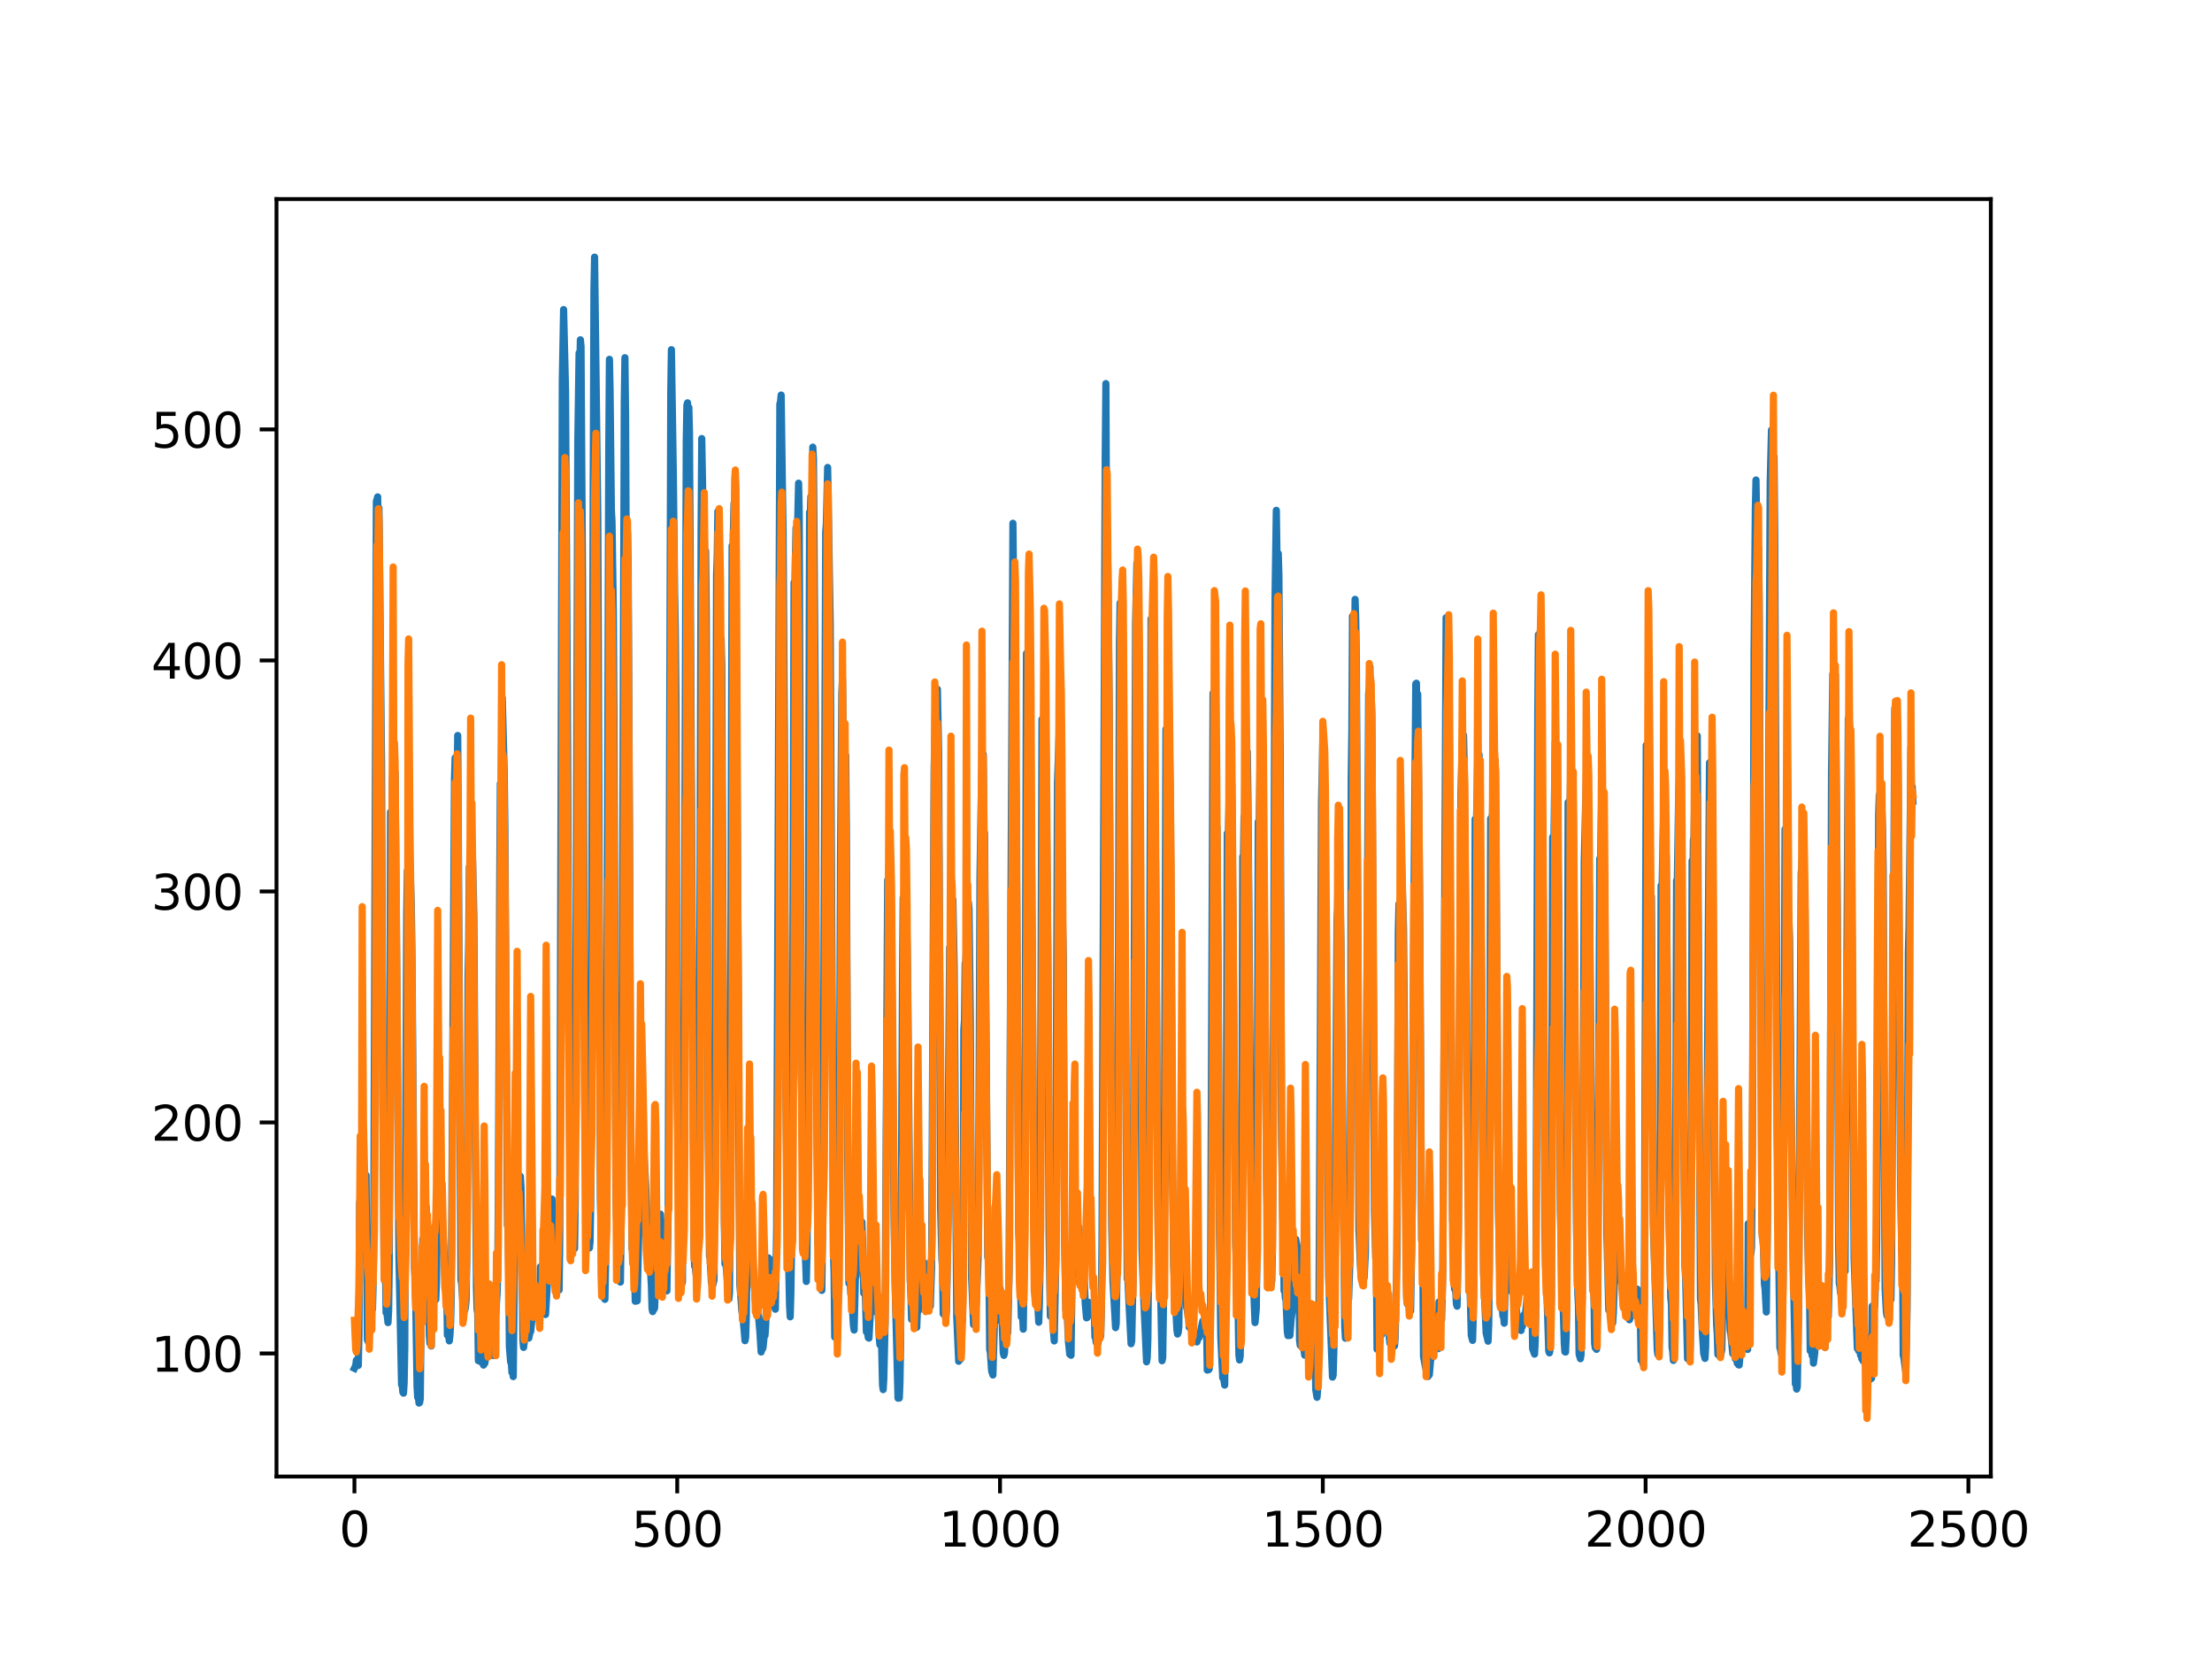 <?xml version="1.0" encoding="utf-8" standalone="no"?>
<!DOCTYPE svg PUBLIC "-//W3C//DTD SVG 1.1//EN"
  "http://www.w3.org/Graphics/SVG/1.1/DTD/svg11.dtd">
<svg xmlns:xlink="http://www.w3.org/1999/xlink" width="460.8pt" height="345.6pt" viewBox="0 0 460.8 345.6" xmlns="http://www.w3.org/2000/svg" version="1.1">
 <defs>
  <style type="text/css">*{stroke-linejoin: round; stroke-linecap: butt}</style>
 </defs>
 <g id="figure_1">
  <g id="patch_1">
   <path d="M 0 345.6 
L 460.8 345.6 
L 460.8 0 
L 0 0 
z
" style="fill: #ffffff"/>
  </g>
  <g id="axes_1">
   <g id="patch_2">
    <path d="M 57.6 307.584 
L 414.72 307.584 
L 414.72 41.472 
L 57.6 41.472 
z
" style="fill: #ffffff"/>
   </g>
   <g id="matplotlib.axis_1">
    <g id="xtick_1">
     <g id="line2d_1">
      <defs>
       <path id="m15aaac1d3b" d="M 0 0 
L 0 3.5 
" style="stroke: #000000; stroke-width: 0.8"/>
      </defs>
      <g>
       <use xlink:href="#m15aaac1d3b" x="73.833" y="307.584" style="stroke: #000000; stroke-width: 0.8"/>
      </g>
     </g>
     <g id="text_1">
      <!-- 0 -->
      <g transform="translate(70.651 322.182)scale(0.1 -0.1)">
       <defs>
        <path id="DejaVuSans-30" d="M 2034 4250 
Q 1547 4250 1301 3770 
Q 1056 3291 1056 2328 
Q 1056 1369 1301 889 
Q 1547 409 2034 409 
Q 2525 409 2770 889 
Q 3016 1369 3016 2328 
Q 3016 3291 2770 3770 
Q 2525 4250 2034 4250 
z
M 2034 4750 
Q 2819 4750 3233 4129 
Q 3647 3509 3647 2328 
Q 3647 1150 3233 529 
Q 2819 -91 2034 -91 
Q 1250 -91 836 529 
Q 422 1150 422 2328 
Q 422 3509 836 4129 
Q 1250 4750 2034 4750 
z
" transform="scale(0.016)"/>
       </defs>
       <use xlink:href="#DejaVuSans-30"/>
      </g>
     </g>
    </g>
    <g id="xtick_2">
     <g id="line2d_2">
      <g>
       <use xlink:href="#m15aaac1d3b" x="141.077" y="307.584" style="stroke: #000000; stroke-width: 0.8"/>
      </g>
     </g>
     <g id="text_2">
      <!-- 500 -->
      <g transform="translate(131.533 322.182)scale(0.1 -0.1)">
       <defs>
        <path id="DejaVuSans-35" d="M 691 4666 
L 3169 4666 
L 3169 4134 
L 1269 4134 
L 1269 2991 
Q 1406 3038 1543 3061 
Q 1681 3084 1819 3084 
Q 2600 3084 3056 2656 
Q 3513 2228 3513 1497 
Q 3513 744 3044 326 
Q 2575 -91 1722 -91 
Q 1428 -91 1123 -41 
Q 819 9 494 109 
L 494 744 
Q 775 591 1075 516 
Q 1375 441 1709 441 
Q 2250 441 2565 725 
Q 2881 1009 2881 1497 
Q 2881 1984 2565 2268 
Q 2250 2553 1709 2553 
Q 1456 2553 1204 2497 
Q 953 2441 691 2322 
L 691 4666 
z
" transform="scale(0.016)"/>
       </defs>
       <use xlink:href="#DejaVuSans-35"/>
       <use xlink:href="#DejaVuSans-30" x="63.623"/>
       <use xlink:href="#DejaVuSans-30" x="127.246"/>
      </g>
     </g>
    </g>
    <g id="xtick_3">
     <g id="line2d_3">
      <g>
       <use xlink:href="#m15aaac1d3b" x="208.321" y="307.584" style="stroke: #000000; stroke-width: 0.8"/>
      </g>
     </g>
     <g id="text_3">
      <!-- 1000 -->
      <g transform="translate(195.596 322.182)scale(0.1 -0.1)">
       <defs>
        <path id="DejaVuSans-31" d="M 794 531 
L 1825 531 
L 1825 4091 
L 703 3866 
L 703 4441 
L 1819 4666 
L 2450 4666 
L 2450 531 
L 3481 531 
L 3481 0 
L 794 0 
L 794 531 
z
" transform="scale(0.016)"/>
       </defs>
       <use xlink:href="#DejaVuSans-31"/>
       <use xlink:href="#DejaVuSans-30" x="63.623"/>
       <use xlink:href="#DejaVuSans-30" x="127.246"/>
       <use xlink:href="#DejaVuSans-30" x="190.869"/>
      </g>
     </g>
    </g>
    <g id="xtick_4">
     <g id="line2d_4">
      <g>
       <use xlink:href="#m15aaac1d3b" x="275.565" y="307.584" style="stroke: #000000; stroke-width: 0.8"/>
      </g>
     </g>
     <g id="text_4">
      <!-- 1500 -->
      <g transform="translate(262.84 322.182)scale(0.1 -0.1)">
       <use xlink:href="#DejaVuSans-31"/>
       <use xlink:href="#DejaVuSans-35" x="63.623"/>
       <use xlink:href="#DejaVuSans-30" x="127.246"/>
       <use xlink:href="#DejaVuSans-30" x="190.869"/>
      </g>
     </g>
    </g>
    <g id="xtick_5">
     <g id="line2d_5">
      <g>
       <use xlink:href="#m15aaac1d3b" x="342.809" y="307.584" style="stroke: #000000; stroke-width: 0.8"/>
      </g>
     </g>
     <g id="text_5">
      <!-- 2000 -->
      <g transform="translate(330.084 322.182)scale(0.1 -0.1)">
       <defs>
        <path id="DejaVuSans-32" d="M 1228 531 
L 3431 531 
L 3431 0 
L 469 0 
L 469 531 
Q 828 903 1448 1529 
Q 2069 2156 2228 2338 
Q 2531 2678 2651 2914 
Q 2772 3150 2772 3378 
Q 2772 3750 2511 3984 
Q 2250 4219 1831 4219 
Q 1534 4219 1204 4116 
Q 875 4013 500 3803 
L 500 4441 
Q 881 4594 1212 4672 
Q 1544 4750 1819 4750 
Q 2544 4750 2975 4387 
Q 3406 4025 3406 3419 
Q 3406 3131 3298 2873 
Q 3191 2616 2906 2266 
Q 2828 2175 2409 1742 
Q 1991 1309 1228 531 
z
" transform="scale(0.016)"/>
       </defs>
       <use xlink:href="#DejaVuSans-32"/>
       <use xlink:href="#DejaVuSans-30" x="63.623"/>
       <use xlink:href="#DejaVuSans-30" x="127.246"/>
       <use xlink:href="#DejaVuSans-30" x="190.869"/>
      </g>
     </g>
    </g>
    <g id="xtick_6">
     <g id="line2d_6">
      <g>
       <use xlink:href="#m15aaac1d3b" x="410.053" y="307.584" style="stroke: #000000; stroke-width: 0.8"/>
      </g>
     </g>
     <g id="text_6">
      <!-- 2500 -->
      <g transform="translate(397.328 322.182)scale(0.1 -0.1)">
       <use xlink:href="#DejaVuSans-32"/>
       <use xlink:href="#DejaVuSans-35" x="63.623"/>
       <use xlink:href="#DejaVuSans-30" x="127.246"/>
       <use xlink:href="#DejaVuSans-30" x="190.869"/>
      </g>
     </g>
    </g>
   </g>
   <g id="matplotlib.axis_2">
    <g id="ytick_1">
     <g id="line2d_7">
      <defs>
       <path id="mb8c3cfbb1d" d="M 0 0 
L -3.5 0 
" style="stroke: #000000; stroke-width: 0.8"/>
      </defs>
      <g>
       <use xlink:href="#mb8c3cfbb1d" x="57.6" y="281.948" style="stroke: #000000; stroke-width: 0.8"/>
      </g>
     </g>
     <g id="text_7">
      <!-- 100 -->
      <g transform="translate(31.512 285.747)scale(0.1 -0.1)">
       <use xlink:href="#DejaVuSans-31"/>
       <use xlink:href="#DejaVuSans-30" x="63.623"/>
       <use xlink:href="#DejaVuSans-30" x="127.246"/>
      </g>
     </g>
    </g>
    <g id="ytick_2">
     <g id="line2d_8">
      <g>
       <use xlink:href="#mb8c3cfbb1d" x="57.6" y="233.825" style="stroke: #000000; stroke-width: 0.8"/>
      </g>
     </g>
     <g id="text_8">
      <!-- 200 -->
      <g transform="translate(31.512 237.625)scale(0.1 -0.1)">
       <use xlink:href="#DejaVuSans-32"/>
       <use xlink:href="#DejaVuSans-30" x="63.623"/>
       <use xlink:href="#DejaVuSans-30" x="127.246"/>
      </g>
     </g>
    </g>
    <g id="ytick_3">
     <g id="line2d_9">
      <g>
       <use xlink:href="#mb8c3cfbb1d" x="57.6" y="185.703" style="stroke: #000000; stroke-width: 0.8"/>
      </g>
     </g>
     <g id="text_9">
      <!-- 300 -->
      <g transform="translate(31.512 189.502)scale(0.1 -0.1)">
       <defs>
        <path id="DejaVuSans-33" d="M 2597 2516 
Q 3050 2419 3304 2112 
Q 3559 1806 3559 1356 
Q 3559 666 3084 287 
Q 2609 -91 1734 -91 
Q 1441 -91 1130 -33 
Q 819 25 488 141 
L 488 750 
Q 750 597 1062 519 
Q 1375 441 1716 441 
Q 2309 441 2620 675 
Q 2931 909 2931 1356 
Q 2931 1769 2642 2001 
Q 2353 2234 1838 2234 
L 1294 2234 
L 1294 2753 
L 1863 2753 
Q 2328 2753 2575 2939 
Q 2822 3125 2822 3475 
Q 2822 3834 2567 4026 
Q 2313 4219 1838 4219 
Q 1578 4219 1281 4162 
Q 984 4106 628 3988 
L 628 4550 
Q 988 4650 1302 4700 
Q 1616 4750 1894 4750 
Q 2613 4750 3031 4423 
Q 3450 4097 3450 3541 
Q 3450 3153 3228 2886 
Q 3006 2619 2597 2516 
z
" transform="scale(0.016)"/>
       </defs>
       <use xlink:href="#DejaVuSans-33"/>
       <use xlink:href="#DejaVuSans-30" x="63.623"/>
       <use xlink:href="#DejaVuSans-30" x="127.246"/>
      </g>
     </g>
    </g>
    <g id="ytick_4">
     <g id="line2d_10">
      <g>
       <use xlink:href="#mb8c3cfbb1d" x="57.6" y="137.58" style="stroke: #000000; stroke-width: 0.8"/>
      </g>
     </g>
     <g id="text_10">
      <!-- 400 -->
      <g transform="translate(31.512 141.379)scale(0.1 -0.1)">
       <defs>
        <path id="DejaVuSans-34" d="M 2419 4116 
L 825 1625 
L 2419 1625 
L 2419 4116 
z
M 2253 4666 
L 3047 4666 
L 3047 1625 
L 3713 1625 
L 3713 1100 
L 3047 1100 
L 3047 0 
L 2419 0 
L 2419 1100 
L 313 1100 
L 313 1709 
L 2253 4666 
z
" transform="scale(0.016)"/>
       </defs>
       <use xlink:href="#DejaVuSans-34"/>
       <use xlink:href="#DejaVuSans-30" x="63.623"/>
       <use xlink:href="#DejaVuSans-30" x="127.246"/>
      </g>
     </g>
    </g>
    <g id="ytick_5">
     <g id="line2d_11">
      <g>
       <use xlink:href="#mb8c3cfbb1d" x="57.6" y="89.457" style="stroke: #000000; stroke-width: 0.8"/>
      </g>
     </g>
     <g id="text_11">
      <!-- 500 -->
      <g transform="translate(31.512 93.257)scale(0.1 -0.1)">
       <use xlink:href="#DejaVuSans-35"/>
       <use xlink:href="#DejaVuSans-30" x="63.623"/>
       <use xlink:href="#DejaVuSans-30" x="127.246"/>
      </g>
     </g>
    </g>
   </g>
   <g id="line2d_12">
    <path d="M 73.833 285.039 
L 74.102 284.487 
L 74.236 283.369 
L 74.371 284.339 
L 74.505 283.843 
L 74.64 284.449 
L 74.774 277.935 
L 74.909 250.643 
L 75.178 249.14 
L 75.312 249.699 
L 75.447 249.752 
L 75.581 250.625 
L 75.716 249.863 
L 75.85 249.841 
L 76.254 244.823 
L 76.522 279.105 
L 76.657 279.42 
L 76.926 277.702 
L 77.06 268.788 
L 77.195 271.046 
L 77.464 271.11 
L 77.598 272.705 
L 77.733 267.344 
L 77.867 253.848 
L 78.405 104.441 
L 78.674 103.514 
L 78.809 110.699 
L 78.943 105.864 
L 79.481 158.91 
L 79.75 229.75 
L 80.019 264.7 
L 80.154 266.838 
L 80.288 262.979 
L 80.423 273.443 
L 80.557 273.005 
L 80.826 275.529 
L 80.961 272.973 
L 81.095 262.591 
L 81.364 169.164 
L 81.499 181.546 
L 81.768 162.014 
L 82.037 170.069 
L 82.171 166.948 
L 82.305 160.934 
L 83.112 262.11 
L 83.65 288.465 
L 83.785 288.486 
L 83.919 290.024 
L 84.054 290.218 
L 84.188 288.107 
L 84.323 280.835 
L 84.726 190.113 
L 84.861 181.391 
L 84.995 185.515 
L 85.13 170.535 
L 85.264 179.133 
L 85.399 179.885 
L 85.668 188.235 
L 85.802 197.063 
L 86.34 264.25 
L 86.475 266.275 
L 86.609 271.218 
L 86.878 288.85 
L 87.013 291.115 
L 87.147 290.787 
L 87.282 292.287 
L 87.416 292.19 
L 87.551 291.373 
L 87.82 263.69 
L 87.954 263.837 
L 88.088 258.114 
L 88.223 259.583 
L 88.357 258.82 
L 88.492 255.44 
L 88.626 258.293 
L 88.761 251.254 
L 88.895 254.15 
L 89.03 254.149 
L 89.164 256.726 
L 89.433 278.165 
L 89.568 279.839 
L 89.702 279.338 
L 89.837 280.405 
L 89.971 265.157 
L 90.106 265.875 
L 90.24 267.429 
L 90.375 267.197 
L 90.509 268.441 
L 90.644 268.614 
L 90.778 270.727 
L 90.913 267.483 
L 91.047 257.48 
L 91.182 256.302 
L 91.316 249.325 
L 91.451 253.789 
L 91.585 251.81 
L 91.72 253.318 
L 91.854 253.546 
L 92.123 256.548 
L 92.258 255.971 
L 92.527 261.603 
L 92.796 268.244 
L 92.93 269.205 
L 93.065 268.057 
L 93.199 278.142 
L 93.468 278.267 
L 93.602 279.335 
L 93.737 278.092 
L 93.871 275.552 
L 94.006 270.297 
L 94.678 162.303 
L 94.813 157.875 
L 95.082 169.818 
L 95.216 164.565 
L 95.351 153.218 
L 96.023 266.605 
L 96.158 267.339 
L 96.427 271.295 
L 96.561 270.959 
L 96.696 271.037 
L 96.83 272.934 
L 96.965 272.291 
L 97.099 270.853 
L 97.234 262.324 
L 97.368 244.632 
L 97.503 203.308 
L 97.637 196.16 
L 97.772 180.574 
L 97.906 189.031 
L 98.041 182.269 
L 98.175 182.984 
L 98.31 177.625 
L 98.444 179.28 
L 98.713 190.733 
L 98.982 232.989 
L 99.251 268.097 
L 99.385 272.819 
L 99.52 273.579 
L 99.654 283.457 
L 99.789 283.469 
L 99.923 282.461 
L 100.192 283.708 
L 100.327 283.789 
L 100.461 283.129 
L 100.596 283.539 
L 100.73 284.373 
L 100.865 282.823 
L 100.999 283.988 
L 101.134 283.073 
L 101.268 280.841 
L 101.403 273.763 
L 101.537 278.067 
L 101.806 267.604 
L 101.941 269.781 
L 102.075 269.631 
L 102.21 270.284 
L 102.344 272.681 
L 102.479 278.542 
L 102.613 276.676 
L 102.748 282.389 
L 102.882 268.83 
L 103.017 268.859 
L 103.151 273.802 
L 103.286 273.581 
L 103.555 269.369 
L 103.689 265.149 
L 103.824 247.593 
L 104.093 184.857 
L 104.227 163.213 
L 104.362 170.431 
L 104.631 145.37 
L 105.034 160.802 
L 105.168 171.663 
L 105.706 255.351 
L 105.841 255.227 
L 105.975 263.992 
L 106.11 280.547 
L 106.379 283.76 
L 106.513 283.746 
L 106.648 285.92 
L 106.782 285.649 
L 106.917 286.769 
L 107.32 248.915 
L 107.455 256.032 
L 107.589 253.479 
L 107.724 253.573 
L 108.262 248.472 
L 108.396 245.039 
L 108.531 247.316 
L 108.934 279.163 
L 109.069 280.689 
L 109.203 279.614 
L 109.338 275.085 
L 109.607 276.645 
L 109.876 277.705 
L 110.145 278.762 
L 110.414 277.515 
L 110.548 277.379 
L 110.951 273.3 
L 111.086 274.482 
L 111.22 274.132 
L 111.624 268.295 
L 111.758 268.806 
L 112.027 272.615 
L 112.431 274.223 
L 112.565 263.91 
L 112.834 268.139 
L 112.969 268.666 
L 113.103 270.185 
L 113.238 270.365 
L 113.507 272.999 
L 113.641 273.835 
L 114.314 262.53 
L 114.448 262.167 
L 114.583 260.675 
L 114.986 249.778 
L 115.524 260.908 
L 115.659 261.461 
L 115.928 263.7 
L 116.062 262.409 
L 116.197 268.543 
L 116.331 268.123 
L 116.465 268.737 
L 116.6 258.925 
L 117.138 79.269 
L 117.407 64.488 
L 117.81 81.117 
L 118.214 148.682 
L 118.483 211.36 
L 118.752 245.98 
L 118.886 247.522 
L 119.29 255.56 
L 119.424 256.985 
L 119.559 259.772 
L 119.693 260.09 
L 119.828 250.422 
L 120.366 92.197 
L 120.635 73.529 
L 120.769 77.241 
L 120.904 70.786 
L 121.038 72.122 
L 121.442 135.901 
L 121.711 203.098 
L 121.845 231.433 
L 122.248 242.458 
L 122.517 258.059 
L 122.652 258.219 
L 122.786 259.967 
L 122.921 258.619 
L 123.055 250.414 
L 123.728 60.509 
L 123.862 53.568 
L 124.535 107.997 
L 125.073 249.711 
L 125.207 254.91 
L 125.342 255.376 
L 125.476 255.329 
L 125.745 269.004 
L 125.88 270.448 
L 126.014 270.679 
L 126.283 257.154 
L 126.821 93.309 
L 126.956 74.857 
L 127.09 81.491 
L 127.359 106.163 
L 127.494 108.619 
L 127.763 127.218 
L 127.897 150.145 
L 128.3 248.085 
L 128.435 253.919 
L 128.569 252.081 
L 128.704 259.623 
L 128.838 260.352 
L 129.242 267.082 
L 129.511 246.257 
L 130.049 83.677 
L 130.183 74.518 
L 130.318 86.502 
L 130.452 115.485 
L 130.587 114.561 
L 130.721 110.894 
L 130.856 117.319 
L 131.125 170.885 
L 131.394 236.892 
L 131.663 260.12 
L 131.932 259.923 
L 132.066 259.739 
L 132.335 271.073 
L 132.47 270.924 
L 132.604 271.024 
L 132.739 270.982 
L 133.008 259.025 
L 133.277 248.508 
L 133.68 242.899 
L 133.814 241.711 
L 133.949 236.584 
L 134.487 246.515 
L 134.756 253.64 
L 134.89 253.525 
L 135.697 267.845 
L 135.832 272.621 
L 135.966 273.234 
L 136.101 271.241 
L 136.235 272.752 
L 136.37 272.477 
L 136.504 268.154 
L 136.639 267.994 
L 136.908 266.049 
L 137.311 255.107 
L 137.446 255.62 
L 137.58 252.923 
L 137.984 259.773 
L 138.118 258.866 
L 138.253 260.711 
L 138.387 265.226 
L 138.522 263.987 
L 138.656 264.189 
L 138.925 268.909 
L 139.194 252.579 
L 139.732 81.813 
L 139.866 72.848 
L 140.27 98.998 
L 140.539 123.556 
L 140.673 130.685 
L 140.808 145.122 
L 141.077 225.662 
L 141.48 259.03 
L 142.018 267.514 
L 142.153 267.048 
L 142.422 243.184 
L 142.96 91.865 
L 143.094 84.409 
L 143.229 83.919 
L 143.363 94.2 
L 143.498 84.876 
L 143.632 90.03 
L 144.574 260.285 
L 144.708 263.793 
L 144.843 263.97 
L 145.111 266.224 
L 145.246 268.379 
L 145.38 264.279 
L 145.784 202.78 
L 146.053 110.589 
L 146.187 91.364 
L 146.456 106.761 
L 146.591 118.145 
L 146.725 112.423 
L 146.86 119.878 
L 146.994 114.772 
L 147.129 127.703 
L 147.532 235.568 
L 147.801 261.73 
L 147.936 261.934 
L 148.205 267.236 
L 148.339 267.214 
L 148.474 267.721 
L 148.743 266.661 
L 148.877 248.868 
L 149.281 119.741 
L 149.415 115.677 
L 149.55 106.537 
L 149.684 107.801 
L 150.088 140.72 
L 150.222 132.979 
L 150.357 138.534 
L 150.894 254.102 
L 151.029 263.333 
L 151.163 262.369 
L 151.836 270.597 
L 151.97 269.317 
L 152.105 248.232 
L 152.508 113.692 
L 152.643 116.821 
L 152.912 104.891 
L 153.046 119.132 
L 153.181 117.622 
L 153.45 152.318 
L 153.719 193.53 
L 153.988 250.522 
L 154.122 267.684 
L 154.257 269.071 
L 154.526 272.959 
L 154.795 274.674 
L 155.064 277.638 
L 155.198 279.29 
L 155.333 278.643 
L 155.467 274.233 
L 155.602 263.689 
L 155.736 262.822 
L 155.871 259.938 
L 156.005 262.091 
L 156.274 260.182 
L 156.408 260.722 
L 156.543 261.983 
L 156.677 260.779 
L 157.215 268.84 
L 157.35 270.86 
L 157.484 269.861 
L 157.619 270.636 
L 157.888 273.833 
L 158.022 274.317 
L 158.291 277.336 
L 158.56 281.645 
L 158.695 280.069 
L 158.829 281.039 
L 158.964 280.641 
L 159.233 277.909 
L 159.367 278.193 
L 159.502 276.196 
L 160.04 262.02 
L 160.309 262.281 
L 160.443 268.038 
L 160.578 267.752 
L 160.712 265.784 
L 160.847 266.491 
L 160.981 267.992 
L 161.25 271.774 
L 161.519 272.732 
L 161.788 255.858 
L 162.46 84.106 
L 162.595 83.767 
L 162.729 82.298 
L 162.998 102.017 
L 163.133 111.021 
L 163.402 152.558 
L 163.671 223.751 
L 164.074 258.064 
L 164.209 259.204 
L 164.478 271.942 
L 164.612 274.319 
L 164.747 269.586 
L 165.016 251.963 
L 165.419 121.364 
L 165.554 123.98 
L 165.823 109.997 
L 165.957 115.287 
L 166.092 112.182 
L 166.361 100.654 
L 166.495 106.887 
L 166.899 222.846 
L 167.033 229.862 
L 167.302 248.371 
L 167.974 266.954 
L 168.109 261.244 
L 168.243 247.142 
L 168.378 208.82 
L 168.647 106.712 
L 168.781 108.003 
L 168.916 103.449 
L 169.05 104.757 
L 169.185 108.577 
L 169.319 93.151 
L 169.454 95.645 
L 169.857 149.364 
L 170.126 228.064 
L 170.395 259.078 
L 170.53 259.963 
L 170.664 263.422 
L 170.799 263.613 
L 171.068 265.955 
L 171.202 268.808 
L 171.471 246.88 
L 172.009 110.801 
L 172.144 109.214 
L 172.413 97.381 
L 172.951 130.091 
L 173.623 261.06 
L 173.757 265.075 
L 173.892 278.541 
L 174.026 277.606 
L 174.161 277.562 
L 174.43 279.103 
L 174.699 264.216 
L 174.833 246.982 
L 175.102 178.019 
L 175.371 144.43 
L 175.506 141.511 
L 175.64 151.744 
L 175.775 151.431 
L 175.909 152.849 
L 176.044 157.688 
L 176.178 157.378 
L 176.313 171.946 
L 176.582 240.053 
L 176.851 267.358 
L 176.985 264.848 
L 177.254 269.614 
L 177.389 269.57 
L 177.792 276.172 
L 177.927 277.069 
L 178.196 266.281 
L 178.33 265.838 
L 178.599 258.22 
L 178.734 257.651 
L 178.868 259.975 
L 179.137 256.441 
L 179.271 257.041 
L 179.54 254.538 
L 179.809 262.096 
L 179.944 269.417 
L 180.213 267.502 
L 180.482 277.438 
L 180.616 277.452 
L 180.751 277.827 
L 180.885 278.665 
L 181.02 278.752 
L 181.692 266.354 
L 181.827 267.659 
L 181.961 261.633 
L 182.096 263.428 
L 182.365 268.905 
L 182.499 270.193 
L 182.634 273.363 
L 182.903 272.539 
L 183.172 278.714 
L 183.306 280.141 
L 183.441 279.023 
L 183.575 276.704 
L 183.844 288.522 
L 183.979 289.48 
L 184.113 287.185 
L 184.382 275.716 
L 184.92 183.321 
L 185.054 187.366 
L 185.189 180.242 
L 185.458 184.13 
L 185.592 185.64 
L 185.996 223.67 
L 186.265 254.489 
L 186.534 270.361 
L 186.803 280.689 
L 187.072 291.263 
L 187.206 290.104 
L 187.341 291.246 
L 187.475 288.046 
L 187.61 279.989 
L 188.013 203.526 
L 188.148 187.007 
L 188.282 187.228 
L 188.417 186.262 
L 188.551 189.599 
L 188.686 196.047 
L 188.82 191.603 
L 188.955 196.071 
L 189.089 204.505 
L 189.627 266.961 
L 189.762 269.568 
L 189.896 274.843 
L 190.031 272.389 
L 190.3 274.234 
L 190.434 273.054 
L 190.972 276.504 
L 191.106 273.026 
L 191.241 272.537 
L 191.375 272.979 
L 191.51 268.517 
L 191.644 270.078 
L 191.913 268.803 
L 192.182 263.125 
L 192.317 263.476 
L 192.451 262.974 
L 192.586 264.305 
L 192.72 270.118 
L 192.989 271.385 
L 193.393 268.677 
L 193.662 271.581 
L 193.796 272.119 
L 194.065 264.173 
L 194.603 159.649 
L 194.738 154.7 
L 194.872 144.674 
L 195.007 146.261 
L 195.141 151.041 
L 195.276 143.587 
L 195.545 157.081 
L 195.948 251.814 
L 196.217 262.228 
L 196.351 264.169 
L 196.486 273.714 
L 196.62 273.056 
L 196.889 273.618 
L 197.024 274.755 
L 197.158 273.012 
L 197.293 266.642 
L 197.831 197.404 
L 197.965 199.733 
L 198.1 196.39 
L 198.234 200.828 
L 198.503 187.401 
L 198.772 201.306 
L 199.31 274.395 
L 199.714 283.577 
L 199.848 282.399 
L 200.117 283.133 
L 200.252 281.336 
L 200.386 275.513 
L 200.521 275.107 
L 200.655 262.05 
L 200.79 214.468 
L 200.924 212.483 
L 201.059 200.71 
L 201.193 200.349 
L 201.328 197.644 
L 201.462 199.833 
L 201.731 187.943 
L 201.866 189.315 
L 202.134 212.183 
L 202.403 266.062 
L 202.807 275.936 
L 203.076 267.4 
L 203.21 271.76 
L 203.345 271.887 
L 203.748 262.439 
L 203.883 244.919 
L 204.152 182.487 
L 204.421 165.889 
L 204.555 160.217 
L 204.69 163.68 
L 204.824 157.131 
L 204.959 173.277 
L 205.093 173.525 
L 205.766 261.853 
L 205.9 262.368 
L 206.035 266.198 
L 206.169 281.16 
L 206.304 281.644 
L 206.573 285.613 
L 206.842 286.431 
L 207.111 276.971 
L 207.38 267.718 
L 207.514 266.833 
L 207.917 275.013 
L 208.052 274.765 
L 208.321 268.355 
L 208.59 269.969 
L 208.859 278.082 
L 208.993 281.764 
L 209.128 282.352 
L 209.262 281.804 
L 209.397 275.904 
L 209.531 277.01 
L 209.8 276.592 
L 209.935 277.591 
L 210.204 265.316 
L 211.011 109.006 
L 211.28 134.824 
L 211.683 168.178 
L 212.221 256.487 
L 212.356 258.97 
L 212.759 274.327 
L 212.894 274.118 
L 213.028 274.22 
L 213.163 276.889 
L 213.431 259.049 
L 213.566 220.677 
L 213.835 136.113 
L 213.969 140.734 
L 214.104 139.634 
L 214.238 142.618 
L 214.911 181.235 
L 215.449 262.149 
L 215.583 267.154 
L 215.718 267.777 
L 216.121 272.073 
L 216.256 273.038 
L 216.39 275.447 
L 216.525 271.407 
L 216.659 263.829 
L 217.063 149.857 
L 217.197 151.784 
L 217.332 151.865 
L 217.466 163.421 
L 217.601 162.127 
L 217.735 150.178 
L 217.87 155.45 
L 218.273 197.978 
L 218.542 257.267 
L 218.811 274.2 
L 218.946 266.722 
L 219.483 277.528 
L 219.618 279.34 
L 219.887 265.48 
L 220.29 163.079 
L 220.694 151.325 
L 220.828 162.074 
L 220.963 158.122 
L 221.232 185.494 
L 221.501 199.472 
L 221.77 257.13 
L 222.039 272.888 
L 222.173 272.13 
L 222.308 273.364 
L 222.577 279.464 
L 222.846 282.124 
L 222.98 280.438 
L 223.115 282.327 
L 223.384 261.609 
L 223.518 265.505 
L 223.653 265.347 
L 223.922 258.329 
L 224.191 257.651 
L 224.325 260.161 
L 224.46 259.527 
L 224.729 255.636 
L 225.132 262.966 
L 225.266 261.467 
L 225.535 262.952 
L 225.67 261.628 
L 226.073 271.478 
L 226.342 274.535 
L 226.477 274.462 
L 226.746 271.288 
L 226.88 273.592 
L 227.015 273.837 
L 227.149 273.538 
L 227.284 272.105 
L 227.418 273.798 
L 227.553 273.927 
L 227.687 273.757 
L 227.956 272.637 
L 228.091 278.508 
L 228.225 278.548 
L 228.36 279.66 
L 228.494 278.88 
L 228.629 279.86 
L 228.763 279.745 
L 228.898 277.435 
L 229.301 278.347 
L 229.436 272.074 
L 229.57 257.857 
L 230.243 94.886 
L 230.377 79.908 
L 230.511 110.173 
L 230.78 118.2 
L 231.049 145.931 
L 231.587 255.678 
L 231.856 267.008 
L 232.125 271.868 
L 232.394 276.569 
L 232.529 275.748 
L 232.798 258.481 
L 232.932 221.865 
L 233.201 133.877 
L 233.336 125.624 
L 233.47 136.018 
L 233.605 136.242 
L 233.739 149.156 
L 233.874 134.279 
L 234.008 141.066 
L 234.815 266.421 
L 234.95 266.152 
L 235.219 272.112 
L 235.622 279.923 
L 235.757 279.32 
L 236.026 266.543 
L 236.563 129.682 
L 236.832 117.355 
L 237.639 201.843 
L 237.908 260.466 
L 238.177 268.632 
L 238.85 283.691 
L 238.984 282.859 
L 239.119 279.024 
L 239.253 264.992 
L 239.791 128.905 
L 240.195 146.808 
L 240.464 166.116 
L 240.733 179.7 
L 241.271 257.91 
L 241.674 263.841 
L 241.943 276.907 
L 242.077 283.468 
L 242.212 282.836 
L 242.481 264.698 
L 242.884 151.901 
L 243.019 159.848 
L 243.153 157.58 
L 243.288 146.498 
L 243.422 154.554 
L 243.557 151.716 
L 243.826 168.513 
L 244.229 241.183 
L 244.498 263.78 
L 244.767 269.103 
L 245.171 277.035 
L 245.305 277.908 
L 245.44 277.609 
L 245.574 276.369 
L 245.709 264.806 
L 245.843 270.305 
L 246.112 267.296 
L 246.381 262.069 
L 246.516 262.035 
L 247.188 272.372 
L 247.323 272.781 
L 247.457 273.656 
L 247.591 273.298 
L 247.726 276.49 
L 247.86 275.04 
L 248.129 276.375 
L 248.264 275.484 
L 248.398 276.172 
L 248.533 276.018 
L 248.667 277.98 
L 248.802 277.881 
L 249.205 279.433 
L 249.34 279.551 
L 249.609 278.594 
L 249.743 278.727 
L 249.878 278.424 
L 250.55 275.231 
L 250.819 275.533 
L 250.954 276.319 
L 251.088 275.173 
L 251.357 276.441 
L 251.492 285.415 
L 251.626 284.922 
L 251.761 285.356 
L 251.895 285.194 
L 252.164 272.847 
L 252.702 144.367 
L 252.837 164.267 
L 252.971 160.794 
L 253.24 173.811 
L 253.374 175.175 
L 253.509 172.225 
L 253.778 205.319 
L 254.047 257.105 
L 254.316 278.61 
L 254.719 287.035 
L 254.854 286.793 
L 255.123 288.54 
L 255.392 267.602 
L 255.661 173.599 
L 255.795 177.075 
L 256.199 161.272 
L 256.333 164.976 
L 256.468 162.29 
L 256.602 163.496 
L 257.409 259.366 
L 257.813 266.899 
L 258.082 282.232 
L 258.216 283.305 
L 258.351 282.569 
L 258.62 268.281 
L 258.889 178.443 
L 259.023 179.32 
L 259.157 170.192 
L 259.292 169.611 
L 259.426 153.999 
L 259.695 167.812 
L 259.83 156.589 
L 259.964 165.737 
L 260.771 262.461 
L 261.04 264.718 
L 261.309 272.279 
L 261.444 275.52 
L 261.713 272.581 
L 261.847 260.088 
L 262.116 171.2 
L 262.251 175.402 
L 262.654 148.754 
L 262.789 156.115 
L 262.923 151.306 
L 263.327 186.745 
L 263.461 197.732 
L 263.865 246.91 
L 264.268 265.102 
L 264.403 264.338 
L 264.672 267.796 
L 264.806 267.669 
L 264.94 266.71 
L 265.075 259.08 
L 265.209 239.807 
L 265.613 124.571 
L 265.882 106.31 
L 266.016 115.89 
L 266.151 115.758 
L 266.285 115.306 
L 266.42 119.975 
L 266.689 157.556 
L 266.958 237.015 
L 267.227 253.817 
L 267.361 252.383 
L 267.496 268.886 
L 267.63 268.568 
L 267.765 270.452 
L 267.899 270.766 
L 268.168 277.34 
L 268.303 278.233 
L 268.437 275.65 
L 268.706 278.207 
L 268.975 274.683 
L 269.244 272.783 
L 269.917 258.17 
L 270.32 260.075 
L 270.589 265.003 
L 270.723 279.217 
L 270.858 280.266 
L 270.992 278.775 
L 271.127 279.666 
L 271.261 279.696 
L 271.396 279.508 
L 271.799 282.309 
L 271.934 280.912 
L 272.068 281.27 
L 272.203 280.62 
L 272.337 280.858 
L 272.472 280.008 
L 272.606 277.824 
L 272.741 279.117 
L 272.875 278.792 
L 273.01 278.109 
L 273.144 275.755 
L 273.279 275.655 
L 273.548 278.658 
L 273.682 278.874 
L 273.817 279.564 
L 273.951 278.695 
L 274.086 289.437 
L 274.355 291.084 
L 274.489 289.498 
L 274.758 274.649 
L 275.296 167.189 
L 275.565 154.841 
L 275.7 155.181 
L 275.834 173.299 
L 275.969 175.602 
L 276.103 185.851 
L 276.775 265.893 
L 277.448 283.454 
L 277.582 286.882 
L 277.717 286.487 
L 277.851 282.048 
L 277.986 271.973 
L 278.389 210.907 
L 278.524 191.242 
L 278.658 189.225 
L 278.793 179.622 
L 278.927 191.864 
L 279.062 185.99 
L 279.196 188.1 
L 279.331 195.867 
L 280.138 276.362 
L 280.272 278.771 
L 280.407 270.337 
L 280.541 270.05 
L 280.81 271.232 
L 280.945 270.603 
L 281.214 262.61 
L 281.348 233.391 
L 281.483 162.268 
L 281.617 151.964 
L 281.752 128.346 
L 281.886 129.508 
L 282.155 143.145 
L 282.289 124.858 
L 282.424 128.985 
L 282.558 138.181 
L 282.827 187.082 
L 283.096 256.283 
L 283.365 262.976 
L 283.5 265.204 
L 283.634 264.526 
L 283.769 264.537 
L 283.903 264.728 
L 284.038 266.045 
L 284.172 266.175 
L 284.441 260.933 
L 285.114 144.567 
L 285.248 143.481 
L 285.383 138.902 
L 285.517 148.231 
L 285.652 145.1 
L 285.786 148.622 
L 286.055 202.254 
L 286.324 252.298 
L 286.593 262.068 
L 286.728 261.945 
L 286.862 281.062 
L 286.997 281.121 
L 287.131 280.134 
L 287.266 280.745 
L 287.669 277.186 
L 287.803 278.071 
L 288.072 277.188 
L 288.207 274.997 
L 288.341 274.941 
L 288.476 272.573 
L 288.61 272.198 
L 288.745 271.064 
L 288.879 273.918 
L 289.014 274.261 
L 289.148 271.425 
L 289.417 278.645 
L 289.552 279.843 
L 289.821 279.478 
L 289.955 280.275 
L 290.09 278.762 
L 290.224 280.323 
L 290.359 279.408 
L 290.493 280.397 
L 290.628 278.841 
L 291.031 260.699 
L 291.3 193.911 
L 291.435 188.276 
L 291.569 188.889 
L 291.704 192.989 
L 291.973 180.129 
L 292.376 193.327 
L 293.049 270.415 
L 293.183 271.673 
L 293.317 270.511 
L 293.452 271.27 
L 293.586 270.332 
L 293.721 272.829 
L 293.855 273.095 
L 294.259 248.957 
L 294.528 190.443 
L 294.797 158.473 
L 294.931 142.461 
L 295.066 142.325 
L 295.2 150.37 
L 295.335 144.598 
L 295.604 172.909 
L 295.738 187.531 
L 296.142 258.369 
L 296.276 257.471 
L 296.411 264.735 
L 296.545 282.573 
L 296.949 284.756 
L 297.487 286.738 
L 297.621 286.39 
L 297.756 286.386 
L 298.025 283.186 
L 298.159 283.034 
L 298.428 280.874 
L 298.697 277.017 
L 298.832 275.872 
L 298.966 275.729 
L 299.1 276.087 
L 299.369 279.903 
L 299.504 279.392 
L 299.638 280.948 
L 299.773 271.21 
L 299.907 274.64 
L 300.042 274.336 
L 300.176 275.209 
L 300.311 274.924 
L 300.58 263.865 
L 301.252 128.68 
L 301.387 128.75 
L 301.521 142.048 
L 301.656 135.05 
L 301.79 144.541 
L 302.597 254.22 
L 302.732 255.987 
L 303.001 268.495 
L 303.135 268.721 
L 303.27 269.205 
L 303.404 271.684 
L 303.539 272.107 
L 303.808 255.616 
L 304.346 165.114 
L 304.615 154.507 
L 304.749 162.811 
L 304.883 153.16 
L 305.018 159.29 
L 306.094 266.934 
L 306.228 267.953 
L 306.497 278.19 
L 306.766 279.228 
L 306.901 274.481 
L 307.035 263.857 
L 307.304 170.636 
L 307.439 177.956 
L 307.842 158.54 
L 307.977 165.648 
L 308.111 157.161 
L 308.246 162.164 
L 308.649 208.535 
L 309.053 265.353 
L 309.591 277.682 
L 309.994 279.399 
L 310.129 275.817 
L 310.263 263.1 
L 310.532 170.524 
L 310.666 171.685 
L 310.935 169.378 
L 311.07 159.951 
L 311.204 166.458 
L 311.339 165.157 
L 311.473 158.329 
L 311.608 171.571 
L 311.877 209.449 
L 312.146 252.116 
L 312.415 264.017 
L 312.818 272.696 
L 312.953 272.259 
L 313.087 274.16 
L 313.222 274.06 
L 313.356 275.65 
L 313.625 265.009 
L 313.76 257.054 
L 313.894 260.434 
L 314.029 257.885 
L 314.163 259.783 
L 314.298 257.001 
L 314.567 263.617 
L 314.701 264.357 
L 314.97 269.149 
L 315.105 269.111 
L 315.239 268.812 
L 315.508 271.768 
L 315.643 272.31 
L 315.777 271.977 
L 316.18 274.99 
L 316.315 274.547 
L 316.718 276.921 
L 316.853 277.172 
L 316.987 276.311 
L 317.122 276.377 
L 317.256 275.248 
L 317.391 275.394 
L 317.525 273.843 
L 317.66 274.77 
L 317.929 272.23 
L 318.332 268.463 
L 318.467 269.122 
L 318.601 268.616 
L 318.736 270.084 
L 318.87 269.919 
L 319.139 271.044 
L 319.274 280.961 
L 319.677 282.089 
L 319.812 279.489 
L 319.946 271.469 
L 320.35 148.473 
L 320.484 132.188 
L 320.888 159.692 
L 321.022 164.397 
L 321.291 179.301 
L 321.426 181.117 
L 321.56 199.709 
L 321.829 255.696 
L 321.963 263.85 
L 322.098 264.643 
L 322.636 281.481 
L 322.77 281.831 
L 322.905 281.167 
L 323.174 270.648 
L 323.443 174.393 
L 323.577 174.758 
L 323.712 174.961 
L 323.981 154.617 
L 324.25 158.185 
L 324.384 160.974 
L 324.788 197.517 
L 325.057 252.491 
L 325.326 261.84 
L 325.864 279.809 
L 325.998 281.591 
L 326.133 281.657 
L 326.267 278.417 
L 326.402 269.344 
L 326.671 167.143 
L 326.805 173.148 
L 326.94 174.329 
L 327.209 160.994 
L 327.343 169.204 
L 327.612 165.42 
L 327.746 170.319 
L 328.15 225.467 
L 328.419 256.567 
L 328.688 269.483 
L 328.822 271.957 
L 328.957 282.086 
L 329.226 283.041 
L 329.36 282.187 
L 329.629 269.248 
L 330.033 179.499 
L 330.302 168.066 
L 330.571 159.185 
L 330.84 181.219 
L 330.974 182.441 
L 331.109 185.209 
L 331.781 261.719 
L 332.05 268.941 
L 332.185 279.805 
L 332.319 280.769 
L 332.454 280.098 
L 332.588 281.094 
L 332.857 268.382 
L 333.26 178.862 
L 333.395 180.787 
L 333.664 165.754 
L 333.798 166.956 
L 333.933 170.754 
L 334.336 188.765 
L 334.74 257.056 
L 335.143 272.913 
L 335.278 272.713 
L 335.412 272.811 
L 335.547 273.099 
L 335.681 272.993 
L 335.95 275.596 
L 336.085 273.484 
L 336.623 256.887 
L 336.757 257.688 
L 336.892 255.844 
L 337.295 262.253 
L 337.699 267.024 
L 337.833 266.541 
L 338.102 270.674 
L 338.237 270.44 
L 338.371 271.082 
L 338.506 268.728 
L 339.043 271.913 
L 339.447 274.933 
L 339.581 274.447 
L 339.716 273.269 
L 339.85 273.53 
L 339.985 272.744 
L 340.119 272.63 
L 340.254 272.153 
L 340.388 273.642 
L 340.523 271.637 
L 340.657 272.24 
L 340.926 271.919 
L 341.061 268.554 
L 341.33 273.475 
L 341.464 273.373 
L 341.599 273.905 
L 341.733 275.484 
L 341.868 283.369 
L 342.137 283.471 
L 342.271 284.118 
L 342.54 271.321 
L 342.944 155.228 
L 343.213 171.969 
L 343.347 171.229 
L 343.751 185.729 
L 343.885 187.417 
L 344.02 186.749 
L 344.423 255.175 
L 345.23 281.073 
L 345.364 282.166 
L 345.499 281.795 
L 345.633 277.545 
L 345.768 269.396 
L 346.037 184.474 
L 346.171 188.624 
L 346.44 174.952 
L 346.575 169.538 
L 346.844 176.471 
L 347.113 178.354 
L 347.382 213.108 
L 347.651 252.327 
L 348.054 270.431 
L 348.189 271.622 
L 348.323 280.662 
L 348.458 281.517 
L 348.592 283.402 
L 348.727 283.205 
L 348.996 270.197 
L 349.265 183.415 
L 349.399 184.901 
L 349.668 167.204 
L 349.803 163.06 
L 350.206 181.903 
L 350.34 183.092 
L 351.013 263.903 
L 351.147 266.241 
L 351.551 283.035 
L 351.685 282.318 
L 351.954 282.687 
L 352.089 281.279 
L 352.223 273.934 
L 352.492 179.306 
L 352.627 186.526 
L 352.761 175.07 
L 352.896 174.355 
L 353.03 166.014 
L 353.165 173.28 
L 353.299 171.187 
L 353.568 153.276 
L 354.241 270.573 
L 354.375 271.72 
L 354.644 277.627 
L 354.913 281.933 
L 355.182 282.983 
L 355.317 280.563 
L 355.451 271.365 
L 355.855 197.508 
L 356.123 158.884 
L 356.258 160.611 
L 356.392 169.286 
L 356.527 168.648 
L 356.661 179.334 
L 356.796 178.073 
L 357.334 266.231 
L 357.603 275.9 
L 357.737 277.879 
L 357.872 282.167 
L 358.006 281.584 
L 358.141 281.8 
L 358.275 282.545 
L 358.41 282.457 
L 358.679 281.188 
L 359.082 262.581 
L 359.351 256.631 
L 359.486 250.313 
L 359.62 261.127 
L 359.755 262.552 
L 359.889 262.721 
L 360.427 277.118 
L 360.562 277.802 
L 360.965 281.981 
L 361.234 281.941 
L 361.369 281.748 
L 361.503 283.063 
L 361.772 282.653 
L 361.906 283.993 
L 362.041 283.945 
L 362.175 284.323 
L 362.31 284.364 
L 362.579 280.926 
L 362.713 280.876 
L 362.982 279.733 
L 363.117 278.229 
L 363.251 278.127 
L 363.386 279.226 
L 363.52 278.365 
L 363.655 278.305 
L 364.058 281.113 
L 364.193 254.906 
L 364.731 261.212 
L 364.865 260.007 
L 365 247.832 
L 365.134 225.508 
L 365.403 136.492 
L 365.672 105.961 
L 365.807 99.993 
L 366.076 117.071 
L 366.345 113.902 
L 366.479 125.424 
L 367.017 252.804 
L 367.152 257.803 
L 367.286 256.054 
L 367.555 267.504 
L 367.689 268.377 
L 367.958 273.315 
L 368.227 249.568 
L 368.496 152.856 
L 368.765 100.566 
L 369.034 89.578 
L 369.169 94.337 
L 369.303 93.889 
L 369.438 97.285 
L 369.572 95.145 
L 369.707 111.383 
L 370.245 236.207 
L 370.783 280.777 
L 370.917 281.085 
L 371.052 281.984 
L 371.186 281.703 
L 371.455 266.762 
L 371.859 172.731 
L 372.128 204.978 
L 372.262 200.884 
L 372.397 202.323 
L 372.666 191.548 
L 372.8 195.373 
L 373.203 235.406 
L 373.472 257.845 
L 373.876 279.212 
L 374.01 288.305 
L 374.145 288.158 
L 374.279 289.374 
L 374.414 288.867 
L 374.683 272.17 
L 375.221 182.033 
L 375.49 178.374 
L 375.624 178.598 
L 375.893 185.188 
L 376.028 189.519 
L 376.566 257.661 
L 376.835 266.625 
L 376.969 269.485 
L 377.104 281.395 
L 377.238 280.293 
L 377.507 282.383 
L 377.642 280.4 
L 377.776 283.969 
L 378.045 281.804 
L 378.18 272.083 
L 378.314 271.452 
L 378.449 264.292 
L 378.583 265.301 
L 378.718 264.377 
L 378.852 268.926 
L 378.986 268.159 
L 379.121 269.075 
L 379.255 271.252 
L 379.39 271.135 
L 379.928 280.467 
L 380.062 280.258 
L 380.197 280.679 
L 380.331 270.686 
L 380.466 271.37 
L 380.869 274.298 
L 381.138 263.31 
L 381.273 235.985 
L 381.542 160.757 
L 381.811 140.422 
L 381.945 142.027 
L 382.214 148.569 
L 382.349 140.511 
L 382.752 190.795 
L 383.021 259.38 
L 383.156 267.376 
L 383.29 268.044 
L 383.425 269.342 
L 383.559 264.371 
L 383.694 263.653 
L 383.963 264.003 
L 384.097 265.203 
L 384.232 263.404 
L 384.366 264.808 
L 385.038 149.641 
L 385.173 152.105 
L 385.307 167.371 
L 385.576 161.678 
L 386.249 262.25 
L 386.921 280.911 
L 387.056 280.09 
L 387.19 281.378 
L 387.325 280.681 
L 387.459 280.844 
L 387.594 282.347 
L 387.728 281.767 
L 387.863 283.096 
L 387.997 281.916 
L 388.132 283.521 
L 388.266 282.528 
L 388.401 280.525 
L 388.535 280.615 
L 388.67 279.947 
L 388.804 281.096 
L 388.939 278.522 
L 389.208 280.681 
L 389.477 287.431 
L 389.611 286.363 
L 389.746 287.187 
L 389.88 287.134 
L 390.015 272.096 
L 390.149 272.336 
L 390.418 272.358 
L 390.552 272.226 
L 390.687 266.677 
L 390.821 266.864 
L 390.956 257.93 
L 391.225 201.251 
L 391.359 169.583 
L 391.494 165.556 
L 391.763 176.349 
L 391.897 175.8 
L 392.032 168.509 
L 392.166 172.243 
L 392.301 181.307 
L 392.57 242.024 
L 392.704 268.557 
L 392.973 273.445 
L 393.108 274.108 
L 393.377 266.986 
L 393.646 272.758 
L 393.78 269.335 
L 393.915 270.733 
L 394.049 263.25 
L 394.722 147.571 
L 394.991 146.489 
L 395.125 146.066 
L 395.26 157.557 
L 395.394 158.435 
L 395.932 247.403 
L 396.201 261.141 
L 396.335 257.369 
L 396.47 282.374 
L 396.604 282.761 
L 397.008 285.824 
L 397.277 272.645 
L 397.546 198.244 
L 397.68 193.008 
L 397.949 169.411 
L 398.084 155.818 
L 398.218 168.681 
L 398.353 163.869 
L 398.487 166.91 
L 398.487 166.91 
" clip-path="url(#p76e785797f)" style="fill: none; stroke: #1f77b4; stroke-width: 1.5; stroke-linecap: square"/>
   </g>
   <g id="line2d_13">
    <path d="M 73.833 275.04 
L 74.102 281.205 
L 74.236 281.663 
L 74.371 280.49 
L 74.774 268.715 
L 75.043 236.638 
L 75.178 254.324 
L 75.312 246.385 
L 75.447 188.873 
L 75.716 233.749 
L 76.254 258.102 
L 76.522 263.948 
L 76.791 266.447 
L 76.926 281.064 
L 77.06 276.401 
L 77.195 276.796 
L 77.329 276.685 
L 77.464 277.06 
L 77.598 264.177 
L 77.733 267.502 
L 78.002 256.544 
L 78.136 240.198 
L 78.54 113.559 
L 78.674 119.461 
L 78.809 105.981 
L 78.943 108.268 
L 79.078 117.232 
L 79.616 202.308 
L 80.019 266.616 
L 80.288 256.848 
L 80.557 271.675 
L 80.692 268.818 
L 80.826 256.834 
L 80.961 260.857 
L 81.23 246.316 
L 81.499 207.474 
L 81.902 118.112 
L 82.037 158.39 
L 82.171 154.689 
L 82.305 158.879 
L 83.112 253.63 
L 83.247 254.054 
L 83.516 262.2 
L 83.785 266.204 
L 83.919 263.947 
L 84.188 274.46 
L 84.592 261.552 
L 84.861 233.433 
L 84.995 138.397 
L 85.13 133.104 
L 85.399 172.189 
L 85.802 204.025 
L 86.206 253.555 
L 86.475 269.393 
L 86.609 272.536 
L 86.744 264.738 
L 86.878 270.815 
L 87.013 268.924 
L 87.282 279.962 
L 87.416 285.15 
L 87.551 283.325 
L 87.685 279.049 
L 87.954 259.562 
L 88.088 275.466 
L 88.357 226.304 
L 88.492 249.633 
L 88.626 242.5 
L 88.761 253.667 
L 89.03 253.017 
L 89.164 263.193 
L 89.299 257.653 
L 89.433 268.4 
L 89.568 269.321 
L 89.702 271.106 
L 89.837 280.304 
L 89.971 273.219 
L 90.106 276.457 
L 90.24 276.299 
L 90.375 276.915 
L 90.509 255.606 
L 90.644 256.637 
L 90.778 253.664 
L 90.913 246.779 
L 91.182 189.656 
L 91.451 227.143 
L 91.585 220.303 
L 91.72 239.898 
L 91.854 231.305 
L 91.989 246.913 
L 92.123 246.506 
L 92.392 258.857 
L 92.661 268.149 
L 92.796 269.38 
L 92.93 272.187 
L 93.065 272.026 
L 93.199 269.628 
L 93.334 273.463 
L 93.468 272.522 
L 93.602 267.566 
L 93.737 276.107 
L 94.14 260.703 
L 94.409 214.216 
L 94.544 223.922 
L 94.813 162.99 
L 94.947 176.101 
L 95.216 157.031 
L 95.351 165.814 
L 95.754 226.745 
L 96.427 275.671 
L 96.561 274.869 
L 96.83 271.932 
L 97.099 266.768 
L 97.234 262.701 
L 97.368 254.233 
L 97.772 188.324 
L 97.906 175.62 
L 98.041 149.604 
L 98.175 174.582 
L 98.31 167.287 
L 98.579 189.883 
L 98.848 218.618 
L 99.385 265.474 
L 99.52 268.102 
L 99.654 277.126 
L 99.789 276.025 
L 99.923 276.101 
L 100.058 272.831 
L 100.192 281.235 
L 100.461 268.875 
L 100.596 266.641 
L 100.865 234.564 
L 100.999 245.906 
L 101.268 278.878 
L 101.403 279.852 
L 101.672 282.715 
L 101.806 278.969 
L 101.941 267.483 
L 102.075 279.172 
L 102.21 269.365 
L 102.344 270.793 
L 102.479 276.016 
L 102.882 270.349 
L 103.017 278.099 
L 103.151 275.865 
L 103.286 282.42 
L 103.42 261.015 
L 103.689 266.724 
L 103.824 258.387 
L 104.496 138.466 
L 104.631 164.104 
L 104.765 157.056 
L 104.9 158.281 
L 105.168 179.973 
L 105.975 273.455 
L 106.379 264.377 
L 106.513 268.043 
L 106.648 277.199 
L 107.051 260.582 
L 107.32 223.562 
L 107.455 241.346 
L 107.724 198.177 
L 107.993 253.944 
L 108.127 248.356 
L 108.396 256.452 
L 108.665 264.489 
L 109.203 279.165 
L 109.472 276.74 
L 109.607 277.227 
L 109.741 273.77 
L 110.01 263.298 
L 110.279 254.144 
L 110.548 207.563 
L 111.086 274.433 
L 111.22 273.201 
L 111.489 267.6 
L 111.758 271.962 
L 111.893 271.61 
L 112.027 273.556 
L 112.162 273.714 
L 112.431 276.719 
L 112.565 271.788 
L 112.7 273.525 
L 112.834 273.53 
L 112.969 272.424 
L 113.103 256.32 
L 113.238 255.705 
L 113.507 247.335 
L 113.776 196.905 
L 114.179 264.221 
L 114.314 263.946 
L 114.448 266.876 
L 114.717 255.324 
L 114.986 263.24 
L 115.121 264.096 
L 115.255 263.869 
L 115.39 264.792 
L 115.659 269.082 
L 115.793 268.725 
L 115.928 269.993 
L 116.197 263.473 
L 116.465 255.608 
L 116.6 245.45 
L 116.734 249.137 
L 117.138 184.025 
L 117.272 111.006 
L 117.407 121.868 
L 117.676 95.31 
L 117.81 98.679 
L 118.079 159.292 
L 118.348 193.379 
L 118.752 262.245 
L 118.886 262.639 
L 119.021 245.825 
L 119.29 261.217 
L 119.559 253.605 
L 119.693 251.919 
L 120.097 229.144 
L 120.5 104.763 
L 120.635 115.092 
L 120.904 106.505 
L 121.038 111.842 
L 121.307 148.124 
L 121.98 264.684 
L 122.114 260.322 
L 122.248 241.212 
L 122.383 257.685 
L 122.786 246.848 
L 122.921 252.023 
L 123.324 235.88 
L 123.593 192.105 
L 123.862 103.284 
L 124.131 90.261 
L 124.804 194.44 
L 125.207 265.26 
L 125.342 270.054 
L 125.476 243.574 
L 125.611 267.202 
L 126.014 255.017 
L 126.149 263.011 
L 126.418 255.86 
L 126.552 232.903 
L 126.687 183.648 
L 126.821 182.683 
L 126.956 111.698 
L 127.09 125.186 
L 127.225 124.919 
L 127.359 122.992 
L 127.494 126.941 
L 127.763 151.59 
L 128.435 266.715 
L 128.704 250.38 
L 128.838 263.068 
L 128.973 262.5 
L 129.107 255.462 
L 129.242 260.977 
L 129.511 251.52 
L 129.645 251.155 
L 129.78 229.127 
L 130.049 160.787 
L 130.183 116.39 
L 130.318 121.353 
L 130.587 108.11 
L 130.721 108.632 
L 130.856 123.561 
L 131.394 229.832 
L 131.663 259.385 
L 131.797 263.247 
L 131.932 261.26 
L 132.066 268.588 
L 132.201 267.689 
L 132.739 250.572 
L 132.873 254.258 
L 133.277 222.204 
L 133.411 204.934 
L 133.545 220.958 
L 133.68 213.334 
L 133.949 225.394 
L 134.621 260.444 
L 134.89 264.443 
L 135.025 264.266 
L 135.294 265.019 
L 135.428 262.178 
L 135.563 262.151 
L 135.697 261.245 
L 136.101 254.532 
L 136.37 230.306 
L 136.504 230.087 
L 136.639 234.291 
L 136.908 264.455 
L 137.042 258.953 
L 137.177 269.966 
L 137.446 261.958 
L 137.58 258.687 
L 137.715 260.003 
L 137.984 270.229 
L 138.118 267.167 
L 138.253 268.489 
L 138.387 263.068 
L 138.522 264.821 
L 138.791 261.937 
L 138.925 263.34 
L 139.194 251.511 
L 139.328 251.99 
L 139.463 230.401 
L 139.866 110.232 
L 140.001 118.456 
L 140.27 108.583 
L 140.404 116.133 
L 140.942 201.113 
L 141.346 270.482 
L 141.48 255.933 
L 141.615 253.523 
L 141.884 269.293 
L 142.153 262.277 
L 142.287 262.966 
L 142.556 256.037 
L 142.691 236.351 
L 142.825 168.821 
L 142.96 164.997 
L 143.094 111.129 
L 143.229 108 
L 143.363 102.248 
L 143.498 102.352 
L 143.767 129.298 
L 144.305 224.476 
L 144.574 262.324 
L 144.843 252.886 
L 145.111 270.623 
L 145.246 268.335 
L 145.515 260.87 
L 145.784 257.729 
L 145.918 237.151 
L 146.053 168.663 
L 146.187 170.179 
L 146.322 121.728 
L 146.456 119.739 
L 146.725 102.621 
L 146.994 132.416 
L 147.667 251.262 
L 147.936 263.238 
L 148.07 260.955 
L 148.339 270.017 
L 148.474 265.738 
L 148.608 265.273 
L 148.743 263.719 
L 149.146 244.859 
L 149.281 219.433 
L 149.55 110.978 
L 149.684 117.33 
L 149.819 105.955 
L 150.088 120.278 
L 150.357 157.02 
L 150.894 254.788 
L 151.163 262.315 
L 151.298 258.693 
L 151.567 270.834 
L 151.701 265.319 
L 151.836 264.606 
L 152.239 257.809 
L 152.508 212.958 
L 152.777 110.679 
L 152.912 112.527 
L 153.046 99.806 
L 153.181 97.912 
L 153.315 101.335 
L 153.45 120.845 
L 153.719 190.652 
L 153.853 207.118 
L 154.122 257.818 
L 154.257 269.414 
L 154.391 269.668 
L 154.526 267.152 
L 154.66 274.938 
L 154.795 272.544 
L 154.929 273.599 
L 155.333 265.235 
L 155.467 261.994 
L 155.736 234.955 
L 155.871 239.892 
L 156.005 237.057 
L 156.14 221.653 
L 156.274 236.334 
L 156.408 237.019 
L 156.543 249.987 
L 156.677 250.635 
L 157.081 267.953 
L 157.215 268.215 
L 157.35 273.301 
L 157.484 273.499 
L 157.619 274.105 
L 157.753 268.946 
L 157.888 273.343 
L 158.022 272.272 
L 158.157 272.206 
L 158.291 271.955 
L 158.426 270.269 
L 158.695 262.541 
L 158.829 249.414 
L 158.964 248.817 
L 159.636 274.429 
L 159.905 274.027 
L 160.174 267.513 
L 160.309 266.122 
L 160.443 271.612 
L 160.578 268.202 
L 160.712 271.374 
L 160.981 269.019 
L 161.116 270.278 
L 161.25 268.169 
L 161.385 268.694 
L 161.519 264.934 
L 161.654 266.632 
L 161.923 257.975 
L 162.326 202.201 
L 162.46 122.21 
L 162.595 119.204 
L 162.729 104.923 
L 162.864 102.534 
L 163.133 133.013 
L 163.94 264.276 
L 164.209 253.662 
L 164.478 264.112 
L 164.747 255.429 
L 164.881 261.55 
L 165.15 258.264 
L 165.554 174.937 
L 165.688 115.687 
L 165.823 114.977 
L 165.957 108.624 
L 166.092 112.879 
L 166.361 132.755 
L 167.168 260.222 
L 167.302 261.118 
L 167.437 254.97 
L 167.571 255.904 
L 167.706 261.839 
L 167.974 256.901 
L 168.109 256.324 
L 168.243 254.97 
L 168.378 251.522 
L 168.512 239.324 
L 168.781 193.867 
L 169.05 105.888 
L 169.185 94.606 
L 169.319 99.187 
L 169.723 157.22 
L 170.395 266.566 
L 170.53 257.394 
L 170.664 258.256 
L 170.799 268.435 
L 170.933 267.764 
L 171.068 263.476 
L 171.202 262.973 
L 171.74 242.207 
L 172.009 175.228 
L 172.278 113.396 
L 172.413 100.789 
L 172.547 103.031 
L 172.951 159.424 
L 173.623 261.9 
L 173.757 261.529 
L 173.892 260.489 
L 174.161 270.315 
L 174.295 270.467 
L 174.43 282.074 
L 174.699 270.594 
L 174.833 267.125 
L 174.968 252.207 
L 175.506 133.762 
L 175.64 154.634 
L 175.775 153.895 
L 175.909 150.999 
L 176.044 150.719 
L 176.851 266.362 
L 176.985 260.355 
L 177.12 262.467 
L 177.389 272.988 
L 177.523 266.033 
L 177.658 265.867 
L 177.792 264.686 
L 178.061 257.167 
L 178.33 221.475 
L 178.465 233.756 
L 178.599 223.375 
L 178.868 253.389 
L 179.003 249.144 
L 179.406 258.79 
L 179.54 256.748 
L 179.809 264.642 
L 179.944 264.394 
L 180.213 268.209 
L 180.347 266.888 
L 180.482 272.663 
L 180.751 267.717 
L 180.885 274.451 
L 181.289 259.917 
L 181.558 222.078 
L 181.692 227.744 
L 182.096 259.642 
L 182.23 261.225 
L 182.365 267.325 
L 182.499 255.198 
L 182.768 268.529 
L 183.172 278.313 
L 183.575 275.549 
L 183.844 277.367 
L 184.113 270.072 
L 184.248 277.548 
L 184.382 275.288 
L 184.517 266.524 
L 184.786 212.386 
L 184.92 226.57 
L 185.189 156.259 
L 185.323 177.987 
L 185.458 173.099 
L 185.727 184.366 
L 186.399 265.268 
L 186.668 274.09 
L 186.803 270.699 
L 186.937 273.661 
L 187.072 273.107 
L 187.206 274.608 
L 187.475 282.869 
L 187.744 269.634 
L 188.013 242.836 
L 188.148 239.816 
L 188.282 161.558 
L 188.417 159.922 
L 188.551 179.877 
L 188.686 174.474 
L 188.82 176.947 
L 188.955 187.936 
L 189.358 246.409 
L 189.627 266.533 
L 189.896 271.442 
L 190.031 270.395 
L 190.3 273.154 
L 190.434 276.798 
L 190.703 268.052 
L 190.837 263.414 
L 190.972 253.961 
L 191.241 218.103 
L 191.51 245.7 
L 191.644 245.769 
L 191.913 264.196 
L 192.048 255.166 
L 192.182 266.22 
L 192.317 266.995 
L 192.451 269.365 
L 192.586 265.974 
L 192.855 273.243 
L 192.989 273.064 
L 193.124 272.947 
L 193.258 270.973 
L 193.527 273.13 
L 193.796 267.094 
L 193.931 262.633 
L 194.065 262.151 
L 194.2 257.842 
L 194.738 142.076 
L 194.872 144.352 
L 195.007 157.64 
L 195.276 150.527 
L 195.41 157.087 
L 196.351 267.219 
L 196.486 266.917 
L 196.62 268.556 
L 196.755 268.22 
L 196.889 267.415 
L 197.024 275.693 
L 197.293 264.965 
L 197.562 255.453 
L 197.831 219.618 
L 198.1 153.359 
L 198.234 182.363 
L 198.369 185.098 
L 198.638 201.767 
L 198.907 235.177 
L 199.579 273.613 
L 199.714 271.822 
L 200.252 282.888 
L 200.655 270.008 
L 200.924 231.83 
L 201.059 232.098 
L 201.193 199.438 
L 201.328 134.368 
L 201.462 184.271 
L 201.597 184.276 
L 202.538 264.747 
L 202.807 273.383 
L 202.941 271.408 
L 203.076 272.638 
L 203.345 276.935 
L 203.614 259.096 
L 203.748 261.332 
L 203.883 255.08 
L 204.152 218.044 
L 204.421 166.665 
L 204.555 131.485 
L 204.69 159.205 
L 204.824 157.609 
L 205.093 180.225 
L 205.766 258.772 
L 206.035 269.533 
L 206.169 266.957 
L 206.304 269.299 
L 206.438 267.837 
L 206.573 269.146 
L 206.707 282.776 
L 206.842 276.428 
L 206.976 276.351 
L 207.111 272.85 
L 207.245 251.52 
L 207.38 250.817 
L 207.648 244.712 
L 208.052 259.31 
L 208.321 272.877 
L 208.455 273.22 
L 208.59 272.099 
L 208.724 269.264 
L 208.859 271.142 
L 208.993 275.803 
L 209.128 275.103 
L 209.262 278.89 
L 209.397 273.024 
L 209.666 280.12 
L 209.8 279.141 
L 209.935 270.135 
L 210.069 270.579 
L 210.338 257.907 
L 210.607 185.341 
L 210.742 201.276 
L 211.011 137.983 
L 211.145 146.355 
L 211.414 117.064 
L 211.549 121.157 
L 212.087 242.875 
L 212.356 267.308 
L 212.49 270.169 
L 212.625 270.135 
L 212.759 269.662 
L 212.894 268.445 
L 213.028 271.244 
L 213.163 271.648 
L 213.297 270.808 
L 213.566 256.157 
L 214.238 119.257 
L 214.373 115.419 
L 214.642 127.404 
L 214.776 142.152 
L 215.314 255.349 
L 215.449 268.785 
L 215.718 271.837 
L 215.987 269.518 
L 216.121 272.501 
L 216.39 268.287 
L 216.525 266.563 
L 216.794 255.914 
L 217.466 126.713 
L 217.601 127.188 
L 217.87 139.192 
L 218.811 271.655 
L 218.946 270.88 
L 219.08 268.513 
L 219.349 277.107 
L 219.483 266.645 
L 219.618 269.196 
L 220.021 262.495 
L 220.156 246.87 
L 220.694 125.807 
L 220.963 139.429 
L 221.097 144.295 
L 221.232 158.096 
L 221.77 256.471 
L 222.039 274.342 
L 222.173 269.467 
L 222.308 270.627 
L 222.442 272.993 
L 222.577 278.887 
L 222.711 274.668 
L 222.846 274.441 
L 222.98 275.329 
L 223.115 274.249 
L 223.249 269.705 
L 223.518 229.801 
L 223.653 252.035 
L 223.787 225.872 
L 223.922 221.657 
L 224.056 250.947 
L 224.191 252.844 
L 224.325 248.442 
L 224.46 248.493 
L 224.863 267.4 
L 224.997 267.859 
L 225.132 267.918 
L 225.266 266.951 
L 225.401 268.706 
L 225.535 267.773 
L 225.67 269.975 
L 225.939 265.688 
L 226.477 246.78 
L 226.746 200.101 
L 226.88 209.87 
L 227.149 251.527 
L 227.284 249.55 
L 227.553 265.756 
L 227.687 268.191 
L 227.822 266.073 
L 228.091 274.367 
L 228.225 275.936 
L 228.36 275.838 
L 228.494 276.298 
L 228.629 281.885 
L 228.763 274.363 
L 228.898 278.471 
L 229.032 278.334 
L 229.167 278.835 
L 229.301 277.191 
L 229.705 262.894 
L 229.974 217.718 
L 230.108 196.416 
L 230.243 128.312 
L 230.377 119.553 
L 230.511 97.847 
L 230.646 98.739 
L 230.915 129.613 
L 231.049 146.416 
L 231.587 250.506 
L 231.856 262.607 
L 231.991 263.868 
L 232.26 270.094 
L 232.394 270.116 
L 232.529 269.153 
L 232.663 265.884 
L 232.798 265.484 
L 232.932 260.6 
L 233.47 129.381 
L 233.739 121.005 
L 233.874 118.746 
L 234.008 125.919 
L 234.277 169.803 
L 234.815 256.051 
L 234.95 266.631 
L 235.084 266.259 
L 235.353 271.238 
L 235.488 268.493 
L 235.622 271.311 
L 235.757 268.717 
L 235.891 268.969 
L 236.026 269.885 
L 236.16 258.385 
L 236.429 200.11 
L 236.563 200.533 
L 236.698 124.634 
L 236.832 123.089 
L 236.967 114.391 
L 237.101 115.886 
L 237.236 120.712 
L 237.37 133.561 
L 238.177 269.461 
L 238.312 270.232 
L 238.446 269.966 
L 238.581 272.469 
L 238.715 272.278 
L 238.85 271.677 
L 239.119 267.562 
L 239.253 268.752 
L 239.388 262.943 
L 239.791 193.112 
L 239.926 131.514 
L 240.329 116.072 
L 240.464 120.824 
L 240.733 173.396 
L 241.136 248.347 
L 241.405 266.492 
L 241.54 270.56 
L 241.674 264.231 
L 241.809 267.111 
L 242.077 265.771 
L 242.212 261.677 
L 242.346 271.792 
L 242.481 266.24 
L 242.615 270.267 
L 243.019 190.09 
L 243.153 128.721 
L 243.288 120.086 
L 243.422 126.83 
L 243.96 179.522 
L 244.364 248.92 
L 244.633 273.427 
L 244.767 272.424 
L 244.902 266.417 
L 245.171 272.6 
L 245.305 270.767 
L 245.44 271.818 
L 245.574 270.967 
L 245.709 267.536 
L 245.843 258.232 
L 246.247 194.224 
L 246.381 230.295 
L 246.516 234.098 
L 246.65 248.38 
L 246.785 248.532 
L 246.919 247.704 
L 247.457 274.216 
L 247.591 273.85 
L 247.726 275.967 
L 247.995 274.945 
L 248.129 275.844 
L 248.264 279.759 
L 248.398 278.047 
L 248.533 278.511 
L 248.667 276.879 
L 248.936 268.081 
L 249.34 227.533 
L 249.474 232.841 
L 249.743 267.398 
L 249.878 270.207 
L 250.012 269.338 
L 250.147 269.568 
L 250.416 273.179 
L 250.55 271.911 
L 251.223 276.591 
L 251.357 274.633 
L 251.492 277.664 
L 251.626 277.189 
L 251.761 277.752 
L 251.895 275.184 
L 252.03 284.411 
L 252.299 269.081 
L 252.702 215.346 
L 252.971 123.036 
L 253.24 125.269 
L 254.047 251.872 
L 254.316 271.326 
L 254.585 268.547 
L 254.854 282.44 
L 254.988 282.376 
L 255.123 282.745 
L 255.257 285.646 
L 255.661 263.164 
L 256.064 143.515 
L 256.199 130.223 
L 256.333 150.038 
L 256.468 151.247 
L 256.602 154.592 
L 257.544 274.031 
L 257.678 271.454 
L 257.813 262.897 
L 257.947 269.824 
L 258.082 268.475 
L 258.216 270.51 
L 258.351 268.528 
L 258.485 280.362 
L 258.62 279.436 
L 258.889 255.87 
L 259.157 203.191 
L 259.292 133.196 
L 259.426 123.109 
L 259.695 153.142 
L 260.099 184.993 
L 260.368 231.593 
L 260.771 269.461 
L 260.906 268.97 
L 261.04 263.954 
L 261.309 269.767 
L 261.578 263.707 
L 261.713 267.824 
L 261.982 260.268 
L 262.385 175.461 
L 262.52 131.014 
L 262.654 129.942 
L 262.789 150.107 
L 263.058 145.776 
L 263.192 155.086 
L 263.999 268.215 
L 264.134 268.303 
L 264.268 259.539 
L 264.403 263.814 
L 264.537 263.963 
L 264.672 263.114 
L 264.806 268.287 
L 264.94 260.271 
L 265.075 261.049 
L 265.344 225.95 
L 265.747 153.452 
L 265.882 148.269 
L 266.151 124.343 
L 266.285 124.178 
L 266.42 135.121 
L 267.227 265.349 
L 267.361 259.626 
L 267.496 260.715 
L 267.63 264.701 
L 267.765 263.556 
L 267.899 257.371 
L 268.034 272.244 
L 268.168 263.194 
L 268.303 262.812 
L 268.572 251.595 
L 268.841 226.683 
L 268.975 232.598 
L 269.244 258.689 
L 269.379 256.176 
L 269.648 260.559 
L 269.782 266.507 
L 269.917 266.121 
L 270.051 267.794 
L 270.186 267.126 
L 270.32 269.322 
L 270.454 268.411 
L 270.589 269.384 
L 270.723 266.082 
L 270.858 266.953 
L 270.992 269.887 
L 271.127 267.326 
L 271.261 280.764 
L 271.665 260.173 
L 271.934 221.757 
L 272.337 271.316 
L 272.472 275.146 
L 272.606 286.864 
L 272.875 284.183 
L 273.01 279.896 
L 273.144 271.568 
L 273.279 276.024 
L 273.413 276.203 
L 273.548 275.693 
L 273.817 271.847 
L 274.086 276.369 
L 274.22 276.251 
L 274.355 275.962 
L 274.489 274.365 
L 274.624 288.961 
L 274.893 280.578 
L 275.027 264.743 
L 275.565 150.263 
L 275.969 156.334 
L 276.103 163.938 
L 276.91 269.65 
L 277.044 268.887 
L 277.179 266.583 
L 277.313 272.907 
L 277.448 273.907 
L 277.582 278.067 
L 277.717 273.063 
L 277.851 280.24 
L 277.986 274.783 
L 278.12 276.385 
L 278.524 227.105 
L 278.658 174.806 
L 278.793 167.742 
L 278.927 168.699 
L 279.062 168.376 
L 279.869 255.336 
L 280.272 274.278 
L 280.407 271.63 
L 280.81 278.742 
L 280.945 264.515 
L 281.079 263.676 
L 281.214 260.441 
L 281.348 252.552 
L 281.483 232.479 
L 281.617 185.732 
L 281.752 194.885 
L 282.02 127.833 
L 282.155 133.592 
L 282.424 131.798 
L 282.693 166.143 
L 283.231 250.628 
L 283.5 266.207 
L 283.903 267.838 
L 284.038 267.887 
L 284.441 253.948 
L 284.576 242.662 
L 284.845 179.182 
L 284.979 192.319 
L 285.248 138.221 
L 285.383 142.425 
L 285.517 141.287 
L 285.652 142.433 
L 285.921 169.074 
L 286.459 251.69 
L 286.728 269.635 
L 286.862 266.702 
L 287.131 268.428 
L 287.266 265.514 
L 287.4 286.156 
L 287.803 258.671 
L 287.938 228.574 
L 288.072 224.536 
L 288.207 229.319 
L 288.61 277.323 
L 288.879 274.508 
L 289.014 267.79 
L 289.148 270.14 
L 289.283 269.507 
L 289.552 277.929 
L 289.686 275.303 
L 289.821 283.173 
L 289.955 281.781 
L 290.09 273.848 
L 290.493 279.542 
L 290.628 275.259 
L 290.762 275.106 
L 290.897 269.796 
L 291.166 227.847 
L 291.3 200.841 
L 291.435 211.441 
L 291.569 206.095 
L 291.704 158.402 
L 291.973 174.887 
L 292.242 190.147 
L 292.914 267.203 
L 293.049 270.996 
L 293.183 271.556 
L 293.317 269.418 
L 293.586 274.167 
L 293.721 272.009 
L 294.124 259.101 
L 294.393 211.25 
L 294.528 184.395 
L 294.662 190.779 
L 294.797 183.56 
L 294.931 158.752 
L 295.066 168.924 
L 295.335 154.314 
L 295.469 152.331 
L 295.604 168.058 
L 296.007 236.679 
L 296.276 267.429 
L 296.411 267.245 
L 296.545 267.257 
L 296.68 267.758 
L 296.814 264.848 
L 296.949 269.426 
L 297.083 286.779 
L 297.487 268.361 
L 297.756 239.962 
L 297.89 246.351 
L 298.294 280.305 
L 298.697 282.569 
L 299.1 276.789 
L 299.235 279.017 
L 299.638 276.796 
L 299.773 273.967 
L 299.907 278.481 
L 300.042 279.133 
L 300.176 280.724 
L 300.311 265.284 
L 300.445 270.417 
L 300.58 263.624 
L 300.983 187.296 
L 301.118 189.893 
L 301.387 148.012 
L 301.521 144.345 
L 301.79 128.057 
L 301.925 135.839 
L 302.597 257.098 
L 302.732 266.646 
L 302.866 267.603 
L 303.001 264.921 
L 303.135 267.532 
L 303.27 264.803 
L 303.404 270.053 
L 303.539 269.121 
L 303.808 258.852 
L 304.211 168.781 
L 304.346 182.539 
L 304.615 141.855 
L 304.749 158.257 
L 304.883 158.005 
L 305.018 158.533 
L 305.152 163.502 
L 305.556 220.852 
L 305.959 268.976 
L 306.094 268.435 
L 306.228 260.673 
L 306.363 271.798 
L 306.497 269.742 
L 306.632 270.948 
L 306.766 267.7 
L 306.901 274.56 
L 307.035 268.875 
L 307.439 205.389 
L 307.573 193.727 
L 307.842 133.115 
L 307.977 160.319 
L 308.111 162.716 
L 308.38 158.396 
L 309.053 262.817 
L 309.187 270.391 
L 309.322 270.24 
L 309.591 274.572 
L 309.725 274.134 
L 309.86 273.963 
L 309.994 270.389 
L 310.129 270.556 
L 310.263 264.433 
L 310.666 209.177 
L 310.801 194.293 
L 311.07 127.736 
L 311.339 156.39 
L 311.608 160.926 
L 312.011 235.022 
L 312.415 271.482 
L 312.549 272.41 
L 312.684 266.912 
L 312.953 270.489 
L 313.087 272.362 
L 313.222 272.521 
L 313.356 272.425 
L 313.491 265.552 
L 313.894 203.398 
L 314.029 205.554 
L 314.432 246.37 
L 314.701 252.454 
L 314.836 247.41 
L 315.105 265.732 
L 315.508 278.392 
L 315.777 274.197 
L 315.912 268.295 
L 316.046 272.036 
L 316.18 271.761 
L 316.449 269.714 
L 316.718 262.825 
L 316.987 227.863 
L 317.122 210.123 
L 317.391 246.672 
L 317.794 266.826 
L 317.929 269.423 
L 318.063 269.055 
L 318.198 275.537 
L 318.332 269.575 
L 318.467 274.688 
L 318.601 275.064 
L 318.736 275.937 
L 318.87 273.663 
L 319.005 273.644 
L 319.139 264.96 
L 319.274 270.237 
L 319.408 269.648 
L 319.543 270.169 
L 319.677 266.916 
L 319.812 277.765 
L 319.946 270.32 
L 320.215 227.776 
L 320.484 215.514 
L 320.619 144.887 
L 320.753 132.924 
L 320.888 131.012 
L 321.022 123.919 
L 321.291 144.332 
L 321.963 265.128 
L 322.098 269.579 
L 322.232 269.184 
L 322.501 273.65 
L 322.636 271.325 
L 322.77 273.794 
L 322.905 271.164 
L 323.039 280.708 
L 323.174 273.826 
L 323.577 214.068 
L 323.712 225.431 
L 323.981 136.272 
L 324.25 164.459 
L 324.519 155.126 
L 324.788 206.947 
L 325.191 263.533 
L 325.326 272.514 
L 325.46 269.252 
L 325.595 269.622 
L 325.729 270.633 
L 325.864 270.05 
L 325.998 272.966 
L 326.133 270.67 
L 326.267 276.785 
L 326.402 271.108 
L 326.671 229.172 
L 326.94 212.476 
L 327.209 131.315 
L 327.477 165.64 
L 327.612 161.373 
L 327.746 160.756 
L 328.553 267.814 
L 328.822 268.507 
L 329.091 273.57 
L 329.226 274.779 
L 329.36 272.36 
L 329.495 280.849 
L 329.629 270.913 
L 330.033 206.478 
L 330.167 208.96 
L 330.436 144.178 
L 330.705 166.001 
L 330.84 157.501 
L 330.974 161.491 
L 331.109 177.348 
L 331.512 254.818 
L 331.781 268.882 
L 331.916 268.536 
L 332.185 272.13 
L 332.319 270.68 
L 332.588 271.608 
L 332.723 280.523 
L 332.857 270.094 
L 333.126 220.358 
L 333.26 213.485 
L 333.395 217.301 
L 333.664 141.499 
L 333.933 171.99 
L 334.067 164.836 
L 334.202 165.211 
L 334.336 182.611 
L 334.605 237.327 
L 335.009 265.457 
L 335.143 267.721 
L 335.412 274.067 
L 335.681 276.974 
L 336.085 265.208 
L 336.354 210.229 
L 336.488 215.089 
L 336.892 247.528 
L 337.026 246.912 
L 337.161 249.604 
L 337.295 257.196 
L 337.43 253.978 
L 337.833 267.402 
L 338.102 272.138 
L 338.237 272.556 
L 338.371 271.747 
L 338.506 272.16 
L 338.64 274.225 
L 338.775 274.241 
L 338.909 274.445 
L 339.178 268.268 
L 339.312 263.588 
L 339.581 202.764 
L 339.716 202.119 
L 340.119 263.162 
L 340.254 265.644 
L 340.388 272.576 
L 340.657 270.955 
L 340.792 271.376 
L 340.926 274.304 
L 341.061 272.966 
L 341.33 275.83 
L 341.464 276.036 
L 341.599 272.46 
L 341.733 273.568 
L 341.868 275.98 
L 342.002 275.762 
L 342.137 276.022 
L 342.271 276.752 
L 342.406 284.916 
L 342.54 275.941 
L 342.944 208.894 
L 343.078 216.773 
L 343.347 123.046 
L 343.482 127.006 
L 344.423 251.761 
L 344.692 264.648 
L 345.364 276.991 
L 345.499 275.484 
L 345.633 282.671 
L 345.768 277.195 
L 346.037 246.92 
L 346.306 224.921 
L 346.575 141.998 
L 346.709 168.942 
L 346.844 160.589 
L 346.978 163.644 
L 347.113 173.302 
L 347.516 243.344 
L 347.92 265.775 
L 348.054 268.173 
L 348.189 268.175 
L 348.323 268.728 
L 348.458 270.758 
L 348.592 274.856 
L 348.727 272.66 
L 348.861 283.027 
L 348.996 276.58 
L 349.399 213.243 
L 349.534 214.426 
L 349.803 134.699 
L 349.937 163.665 
L 350.072 154.249 
L 350.34 161.836 
L 350.878 249.743 
L 351.147 265.343 
L 351.416 268.667 
L 351.551 274.276 
L 351.685 270.74 
L 351.82 273.658 
L 351.954 273.78 
L 352.089 283.722 
L 352.223 270.253 
L 352.492 229.707 
L 352.761 219.229 
L 353.03 137.916 
L 353.165 167.159 
L 353.299 161.638 
L 353.434 165.962 
L 353.568 165.636 
L 353.972 235.341 
L 354.644 276.669 
L 354.779 276.69 
L 354.913 275.482 
L 355.317 277.43 
L 355.451 268.999 
L 355.72 228.805 
L 355.989 217.171 
L 356.258 167.187 
L 356.392 175.509 
L 356.661 149.401 
L 356.796 160.949 
L 357.334 253.699 
L 357.603 272.337 
L 357.737 271.764 
L 358.141 279.486 
L 358.275 280.186 
L 358.41 282.814 
L 358.679 270.551 
L 358.948 229.415 
L 359.217 254.263 
L 359.351 239.589 
L 359.486 238.435 
L 359.62 256.546 
L 359.755 256.216 
L 359.889 253.819 
L 360.024 243.807 
L 360.293 265.874 
L 360.696 276.483 
L 360.831 279.669 
L 361.1 276.275 
L 361.369 282.646 
L 361.503 282.777 
L 361.638 280.791 
L 361.772 276.212 
L 362.175 226.777 
L 362.579 275.069 
L 362.713 277.24 
L 362.848 282.277 
L 363.117 273.083 
L 363.386 278.212 
L 363.52 279.387 
L 363.655 278.413 
L 363.924 280.543 
L 364.193 275.074 
L 364.596 280.066 
L 364.731 243.937 
L 364.865 251.582 
L 365 242.926 
L 365.403 163.945 
L 365.538 162.11 
L 365.807 121.209 
L 365.941 119.273 
L 366.21 105.268 
L 366.345 105.826 
L 367.017 256.607 
L 367.42 260.482 
L 367.555 265.653 
L 367.689 266.104 
L 367.824 258.597 
L 367.958 265.597 
L 368.093 263.035 
L 368.227 252.085 
L 368.631 148.47 
L 368.765 163.352 
L 369.438 82.335 
L 369.976 208.838 
L 370.379 264.084 
L 370.514 253.689 
L 370.648 252.083 
L 370.917 263.533 
L 371.052 264.178 
L 371.186 285.826 
L 371.455 268.767 
L 371.859 208.405 
L 371.993 206.09 
L 372.262 132.34 
L 372.8 208.053 
L 373.607 268.437 
L 373.741 270.277 
L 373.876 267.678 
L 374.01 268.755 
L 374.145 270.747 
L 374.279 269.921 
L 374.548 283.597 
L 375.221 216.957 
L 375.355 168.121 
L 375.49 175.627 
L 375.624 173.995 
L 375.759 169.354 
L 376.028 186.072 
L 376.7 264.63 
L 376.969 272.113 
L 377.104 268.403 
L 377.238 271.196 
L 377.373 271.621 
L 377.507 271.391 
L 377.642 280.01 
L 377.911 266.657 
L 378.18 215.663 
L 378.583 267.584 
L 378.718 251.515 
L 378.852 280.477 
L 378.986 267.714 
L 379.255 277.374 
L 379.39 274.456 
L 379.524 267.796 
L 380.062 279.867 
L 380.197 280.732 
L 380.331 273.494 
L 380.6 278.96 
L 380.735 279.049 
L 380.869 265.342 
L 381.004 265.819 
L 381.138 260.448 
L 381.542 176.412 
L 381.676 194.656 
L 381.945 127.666 
L 382.08 140.326 
L 382.214 141.455 
L 382.349 138.599 
L 382.752 194.741 
L 383.156 256.996 
L 383.425 267.651 
L 383.694 273.728 
L 383.828 272.412 
L 383.963 272.305 
L 384.366 252.066 
L 384.635 212.63 
L 384.769 198.305 
L 384.904 202.041 
L 385.173 131.582 
L 385.307 150.177 
L 385.442 152.558 
L 385.576 152.018 
L 385.711 162.961 
L 386.114 229.443 
L 386.383 259.8 
L 386.652 271.999 
L 386.787 271.1 
L 386.921 272.419 
L 387.056 276.023 
L 387.19 273.278 
L 387.325 280.899 
L 387.459 276.811 
L 387.728 238.119 
L 387.863 217.564 
L 387.997 224.228 
L 388.401 275.312 
L 388.535 281.822 
L 388.67 293.854 
L 388.804 283.015 
L 388.939 295.488 
L 389.073 291.16 
L 389.208 280.999 
L 389.342 282.959 
L 389.477 280.175 
L 389.611 284.243 
L 389.746 284.88 
L 389.88 286.082 
L 390.015 278.439 
L 390.418 286.237 
L 390.552 265.59 
L 390.687 268.577 
L 390.821 253.724 
L 391.09 198.685 
L 391.225 177.235 
L 391.359 203.029 
L 391.494 194.888 
L 391.628 153.374 
L 391.763 175.561 
L 391.897 164.36 
L 392.032 163.188 
L 392.301 195.161 
L 392.704 247.591 
L 392.973 266.882 
L 393.242 273.456 
L 393.511 275.654 
L 393.646 274.794 
L 393.915 261.152 
L 394.049 256.969 
L 394.318 182.321 
L 394.453 196.77 
L 394.587 191.365 
L 394.722 150.65 
L 394.856 146.053 
L 395.125 149.473 
L 395.26 145.935 
L 395.394 153.672 
L 395.663 194.685 
L 396.066 253.697 
L 396.201 267.724 
L 396.335 268.205 
L 396.47 265.058 
L 396.604 268.941 
L 396.739 268.466 
L 396.873 261.276 
L 397.008 287.61 
L 397.277 267.176 
L 397.546 233.76 
L 397.68 217.579 
L 397.815 219.616 
L 398.084 144.34 
L 398.218 174.223 
L 398.353 164.753 
L 398.487 165.66 
L 398.487 165.66 
" clip-path="url(#p76e785797f)" style="fill: none; stroke: #ff7f0e; stroke-width: 1.5; stroke-linecap: square"/>
   </g>
   <g id="patch_3">
    <path d="M 57.6 307.584 
L 57.6 41.472 
" style="fill: none; stroke: #000000; stroke-width: 0.8; stroke-linejoin: miter; stroke-linecap: square"/>
   </g>
   <g id="patch_4">
    <path d="M 414.72 307.584 
L 414.72 41.472 
" style="fill: none; stroke: #000000; stroke-width: 0.8; stroke-linejoin: miter; stroke-linecap: square"/>
   </g>
   <g id="patch_5">
    <path d="M 57.6 307.584 
L 414.72 307.584 
" style="fill: none; stroke: #000000; stroke-width: 0.8; stroke-linejoin: miter; stroke-linecap: square"/>
   </g>
   <g id="patch_6">
    <path d="M 57.6 41.472 
L 414.72 41.472 
" style="fill: none; stroke: #000000; stroke-width: 0.8; stroke-linejoin: miter; stroke-linecap: square"/>
   </g>
  </g>
 </g>
 <defs>
  <clipPath id="p76e785797f">
   <rect x="57.6" y="41.472" width="357.12" height="266.112"/>
  </clipPath>
 </defs>
</svg>
